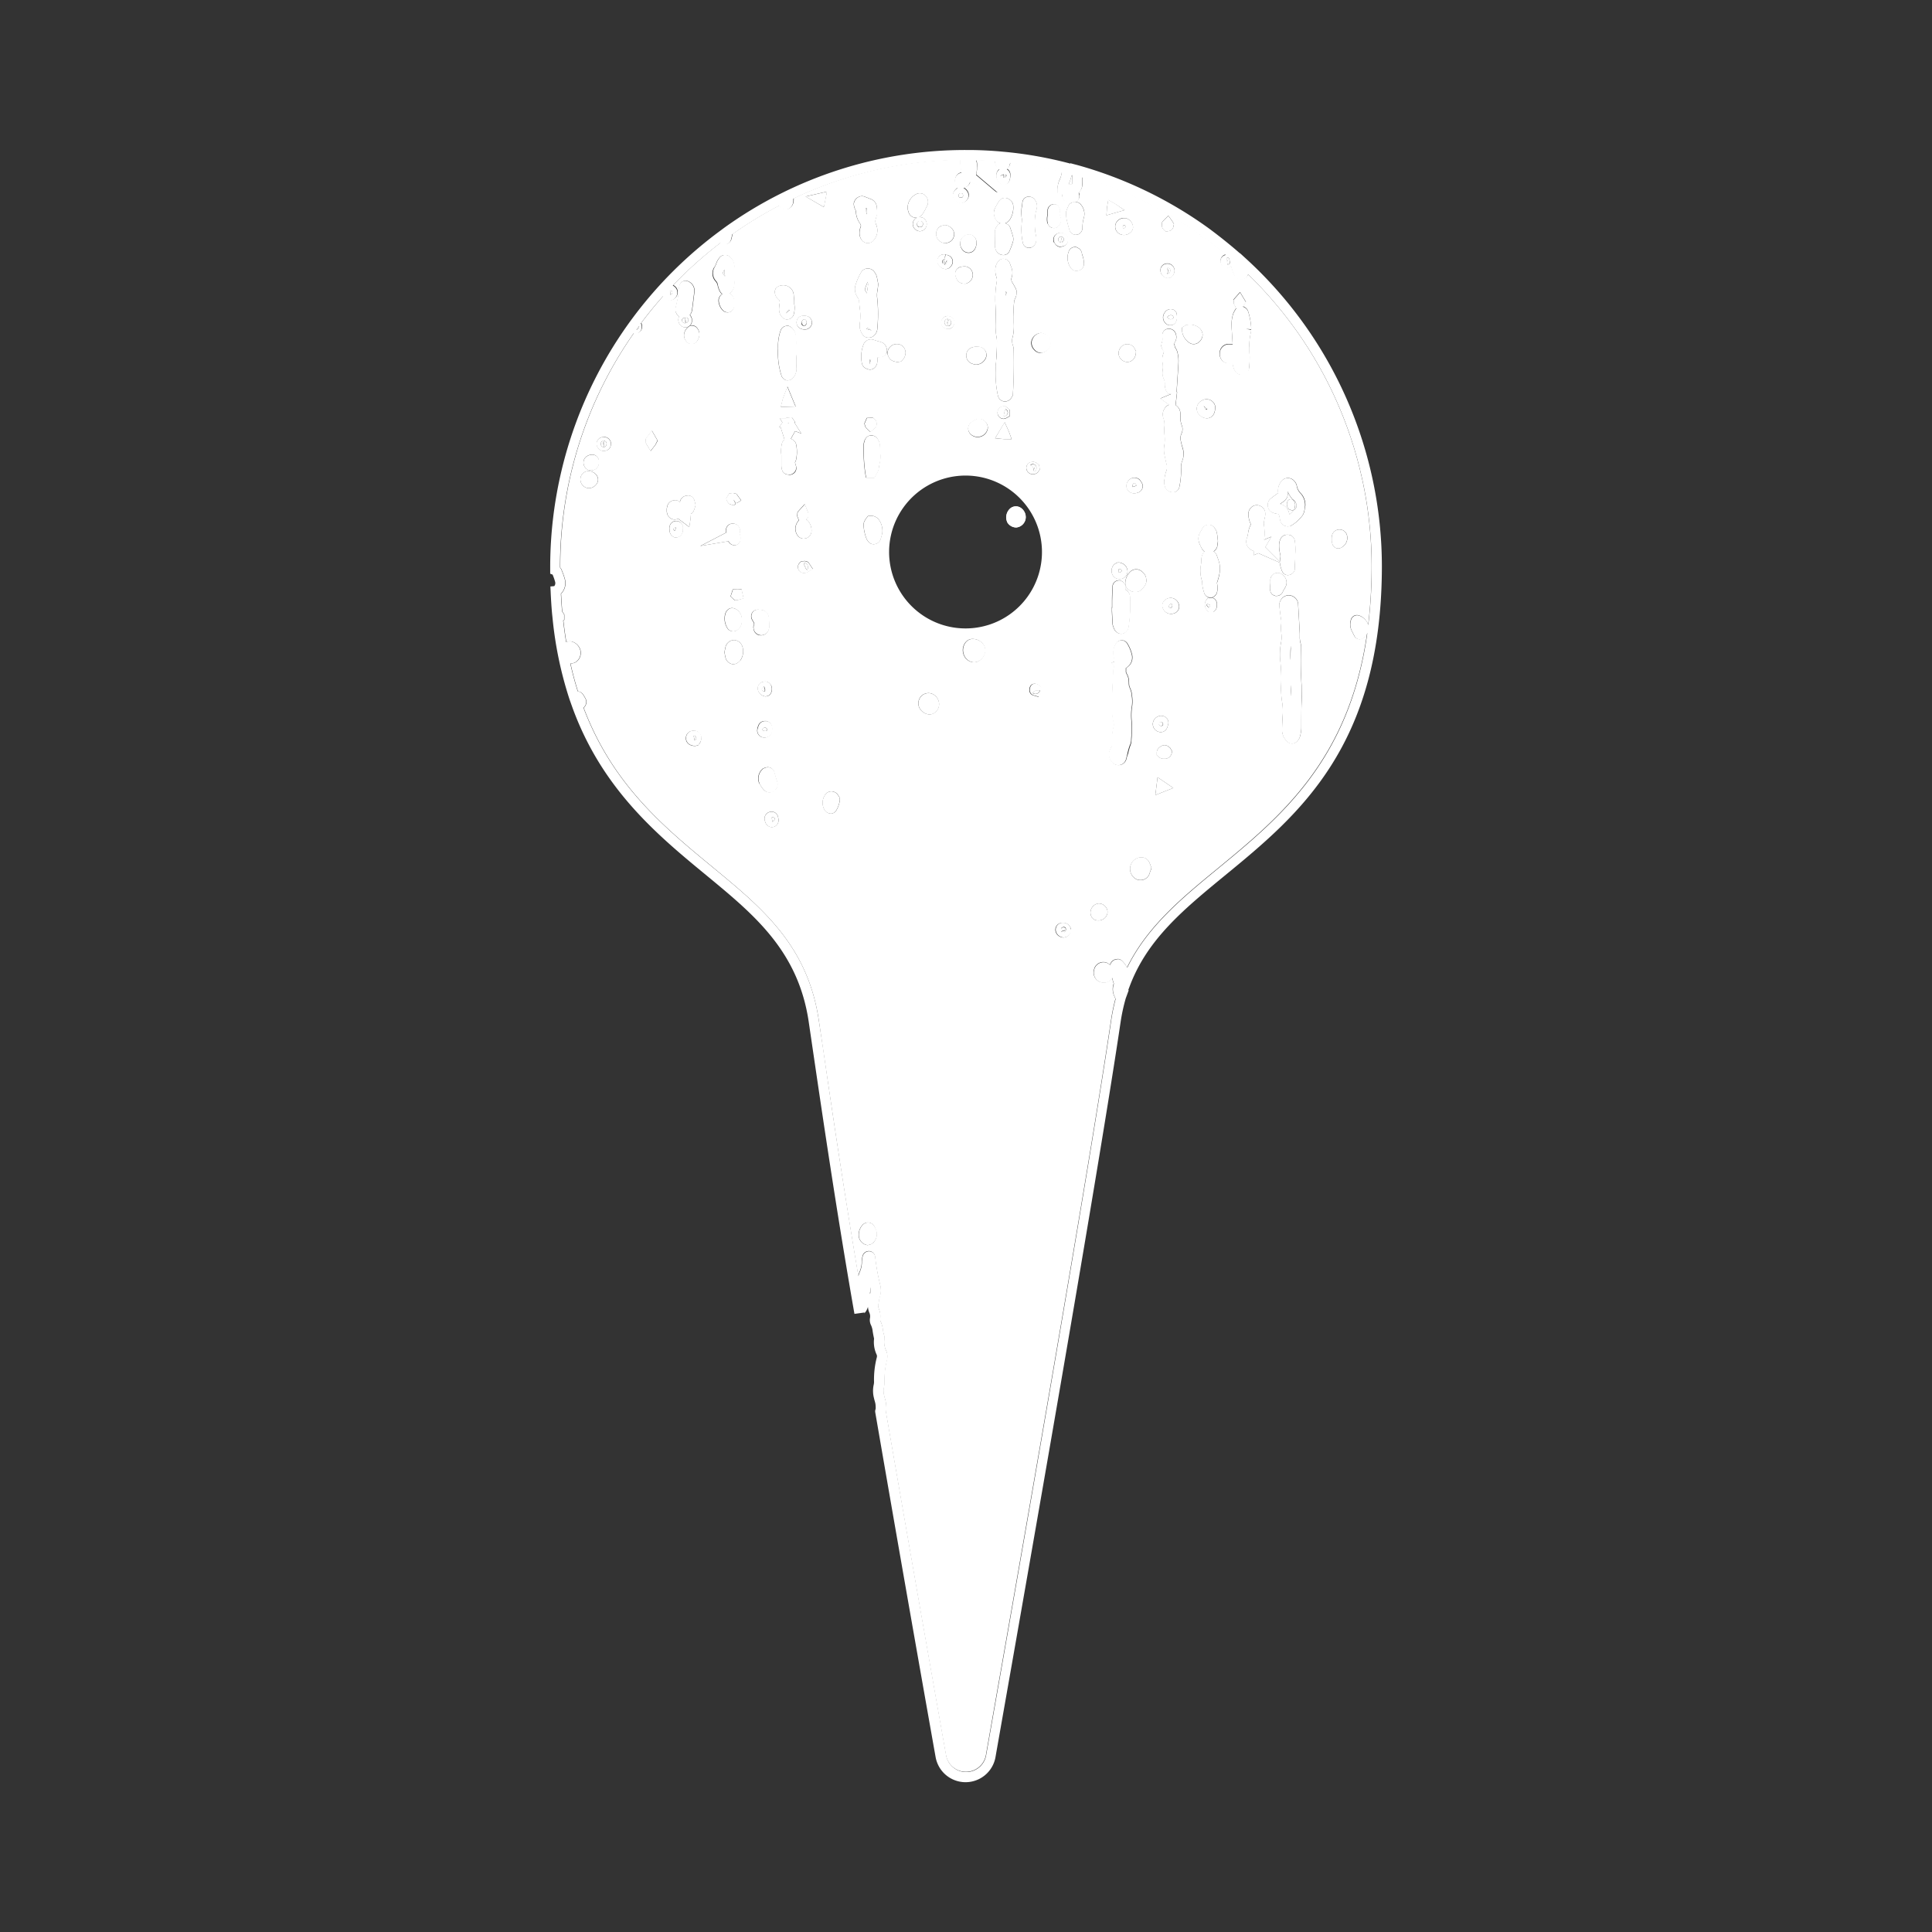 <svg id="Layer_1" data-name="Layer 1" xmlns="http://www.w3.org/2000/svg" viewBox="0 0 500 500"><rect x="0" y="0" width="500" height="500" fill="#333333" stroke="none"/><defs><style>.cls-1,.cls-2{fill:#fff;}.cls-2{fill-rule:evenodd;}</style></defs><title>mapInactive</title><path class="cls-1" d="M302.08,82.1a1.26,1.26,0,0,0,.8.54H303a.77.77,0,0,0,.65-.34.68.68,0,0,0-.07-.47.7.7,0,0,0-.44-.26A1.18,1.18,0,0,0,302.08,82.1Z"/><path class="cls-1" d="M225.17,93,225,94.27l.42-1.18-.07-.07Z"/><path class="cls-1" d="M290.34,147.74a.65.65,0,0,0-.64-.49.47.47,0,0,0-.19.05l.05.89A1,1,0,0,0,290.34,147.74Z"/><path class="cls-1" d="M302.76,69.53a.81.81,0,0,0-.56-.2v.54l.14-.3-.09.46.37.2-.38-.11,0,.53-.06-.11-.06.29a.81.81,0,0,0,.68-.38A.83.83,0,0,0,302.76,69.53Z"/><path class="cls-1" d="M224.29,55.47c0-.13.05-.27.08-.41l0-.2,0-.27a5.7,5.7,0,0,0-.06-.62v0l-.3-.12a2.58,2.58,0,0,1,.13.79A2.6,2.6,0,0,0,224.29,55.47Z"/><path class="cls-1" d="M293.15,126l.95-.33a1.26,1.26,0,0,0-.1-.33.65.65,0,0,0-.58-.33A1,1,0,0,0,293.15,126Z"/><path class="cls-1" d="M224.37,75.92a6.54,6.54,0,0,1,.1-.81c.06-.3.09-.6.13-.94l.06-.5,0-.17-.1-.55c-.2.45-.39.94-.59,1.52a.86.86,0,0,0,0,.8C224.12,75.49,224.25,75.7,224.37,75.92Z"/><path class="cls-1" d="M224.41,84.93a.65.65,0,0,0,0,.14v-.13a.94.94,0,0,0-.17.2l1.36.35-1.08-.64Z"/><path class="cls-1" d="M268.12,178.79l-.16-.06-.72.58a1.06,1.06,0,0,0,.73.26,1.17,1.17,0,0,0,1.16-.94l-1,0Z"/><path class="cls-1" d="M246.14,83.58a1,1,0,0,0-.5-1l-.27.6,0,1.2A.85.85,0,0,0,246.14,83.58Z"/><path class="cls-1" d="M237.86,58.76l.23,0a.76.76,0,0,0,.62-.32.89.89,0,0,0,.15-.7.79.79,0,0,0-.69-.58h0a.8.8,0,0,0-.31,1.56Z"/><path class="cls-1" d="M274.67,61.51l.24,1.23a.91.91,0,0,0,.38-1,.89.89,0,0,0-.8-.5.77.77,0,0,0-.62.77.89.89,0,0,0,.66.83Z"/><path class="cls-1" d="M208.17,145.66v.64l.29.5-.08.06.49.67a1.11,1.11,0,0,0,.18-1.16A1.08,1.08,0,0,0,208.17,145.66Z"/><path class="cls-1" d="M260.78,106.89a1,1,0,0,0-.56-1l-.34.76.06-.08-.06.29.07.08h-.09l-.16.83A1.07,1.07,0,0,0,260.78,106.89Z"/><path class="cls-1" d="M290.59,58.77a.52.52,0,0,0,.07.28l.15,0c.13,0,.33,0,.37-.13a.51.51,0,0,0-.26-.7A.53.53,0,0,0,290.59,58.77Z"/><path class="cls-1" d="M267.27,120.8l.19.27.3,0-.13.17.07.06h-.1l-.13.17.18.62a1,1,0,0,0,.6-1.06,1,1,0,0,0-.9-.89.91.91,0,0,0-.64.33l.57.49Z"/><path class="cls-1" d="M260.2,76.5l.14-.32a3.33,3.33,0,0,0,.18-.45l-.25-.4Q260.23,75.92,260.2,76.5Z"/><path class="cls-1" d="M245.37,84.4V83.21l-.27.59.2-1.28a.83.83,0,0,0-.31.06.91.91,0,0,0-.56.75,1,1,0,0,0,.93,1.07Z"/><path class="cls-1" d="M248.74,50a.81.81,0,0,0-.53.13.84.84,0,0,0-.12.6c0,.14,0,.38.56.38a.83.83,0,0,0,.49-.14.75.75,0,0,0,.09-.32.86.86,0,0,0-.13-.55.76.76,0,0,0-.36-.1Z"/><path class="cls-1" d="M165.35,84.78a.81.81,0,0,0,.06-.4l-.72,1A1,1,0,0,0,165.35,84.78Z"/><path class="cls-1" d="M156.24,114.08v1.31l-.26-1.27a.77.77,0,0,0-.44.43.84.84,0,0,0,0,.66.87.87,0,0,0,.75.51v-1.31l.09,1.3a.88.88,0,0,0,.53-.5.92.92,0,0,0,0-.75A.76.76,0,0,0,156.24,114.08Z"/><path class="cls-1" d="M225.21,334.29c0,.2,0,.4-.05.6h0a2.84,2.84,0,0,0,.06-1.7A6.43,6.43,0,0,1,225.21,334.29Z"/><path class="cls-1" d="M174,75.8a.49.49,0,0,0-.09-.44.8.8,0,0,0-.39-.18.36.36,0,0,1-.12,0l.1,1.11A.68.68,0,0,0,174,75.8Z"/><path class="cls-1" d="M317.52,67.44v-.26l0,.25.25-.05-.21.3.11.8a1,1,0,0,0,.66-.5,3.69,3.69,0,0,1-.17-1.1,1.22,1.22,0,0,0-.7-.23v.79Z"/><path class="cls-1" d="M277.46,45.3l-.08.09-.09.08a9,9,0,0,1-.59,1.87l-.1.26h.91A15.83,15.83,0,0,0,277.46,45.3Z"/><path class="cls-1" d="M259,45.8a1,1,0,0,0,.68.31l0-.37v.37h.06l0-.38.28,0-.15.37a.82.82,0,0,0,.52-.55.27.27,0,0,0-.18-.25l-.18.43-.29,0,0-.48h-.13v.45h0v-.45a1.16,1.16,0,0,0-.69.34l-.17,0a.49.49,0,0,0,.06.16.58.58,0,0,0-.09.18Z"/><path class="cls-1" d="M177.34,83.65V82.34l.22,1.28a.9.9,0,0,0,.52-.49.84.84,0,0,0,.06-.56.77.77,0,0,0-.41-.39,2.05,2.05,0,0,1-.73.13h-.15a.83.83,0,0,0-.36.52h0a.53.53,0,0,0,0,.25A.89.89,0,0,0,177.34,83.65Z"/><path class="cls-1" d="M179.73,190.39l-.2.06.24,1.19a.68.68,0,0,0,.41-.55A.77.77,0,0,0,179.73,190.39Z"/><path class="cls-1" d="M198,189.2a.84.84,0,0,0,.58-.24.85.85,0,0,0-.5-.66H198a.72.72,0,0,0-.75.54,1.66,1.66,0,0,0,.58.34Z"/><path class="cls-1" d="M208.09,84.3a.9.9,0,0,0,.64-.69.88.88,0,0,0-.47-1h0a.84.84,0,0,0-.76.72A.91.91,0,0,0,208.09,84.3Z"/><path class="cls-1" d="M199.77,211.46v.41l.13.81a.91.91,0,0,0,.57-1A1.51,1.51,0,0,0,199.77,211.46Z"/><path class="cls-1" d="M204.16,80.16l-.84,1,1-.81A.77.77,0,0,0,204.16,80.16Z"/><path class="cls-1" d="M187.61,71.52l0-.17-.06-.54c0-.35,0-.7-.07-1.06a5.6,5.6,0,0,1-.39.75c0,.07-.15.23.17.59A5.25,5.25,0,0,1,187.61,71.52Z"/><path class="cls-1" d="M197.15,178.2a.32.32,0,0,0,0,.31.9.9,0,0,0,.78.47v-.56l-.24-.75A1,1,0,0,0,197.15,178.2Z"/><path class="cls-1" d="M174.63,137.36l.38-.88a.92.92,0,0,0-.79.4A1,1,0,0,0,174.63,137.36Z"/><path class="cls-1" d="M303,156.25a.82.82,0,0,0-.5.9c0,.09.54.18.59.15a.78.78,0,0,0,.19-1A.47.47,0,0,0,303,156.25Z"/><path class="cls-1" d="M333.33,131.5a1.88,1.88,0,0,1-.08-1.84,1,1,0,0,1,1.32-.35,6.37,6.37,0,0,1-1.31-2.09.82.82,0,0,0,0,.2,2.43,2.43,0,0,1-.9,2.27l-.81.58-.27.19a3,3,0,0,1,2.26,2.09c.07.21.12.42.17.63a9.8,9.8,0,0,0,1.23-1.25v0a1.55,1.55,0,0,1-.26.12A1.4,1.4,0,0,1,333.33,131.5Z"/><path class="cls-1" d="M334,167.16a13.22,13.22,0,0,0-.1,3.63c0,.13,0,.26,0,.39,0-1.21,0-2.44.08-3.67a.87.87,0,0,0,0-.31Z"/><path class="cls-1" d="M312.88,156.52l-.32-.36a1.06,1.06,0,0,0-.21.31h0a.49.49,0,0,0,0,.08.56.56,0,0,0,0,.21h.1a1.16,1.16,0,0,0,.52.48l.2-.43-.12-.13.24-.12Z"/><path class="cls-1" d="M311.86,105.41a.73.73,0,0,0,0,.12l.13.19-.05,0,0,.06.11,0,.08.12.1-.09a.56.56,0,0,0,.18-.07l-.11-.1a.44.44,0,0,0,0-.09h-.07l-.8-.75.4.61S311.86,105.44,311.86,105.41Z"/><path class="cls-1" d="M334.22,177.7l0-.57v.25a20.38,20.38,0,0,0,.06,2.78c0-.24,0-.49,0-.76Z"/><path class="cls-1" d="M300.33,187.83l.17,0a.44.44,0,0,0,.45-.33.59.59,0,0,0-.29-.63,1.09,1.09,0,0,0-1,.28A1,1,0,0,0,300.33,187.83Z"/><path class="cls-1" d="M275.32,240c-.44,0-.68.2-.78.48l.52.2.74-.1-.44.22.41.16-.56-.08-.59.29a.61.61,0,0,0,.42.31h0a.83.83,0,0,0,.72-.56.79.79,0,0,0,0-.66A.6.6,0,0,0,275.32,240Z"/><path class="cls-1" d="M323,71a1.75,1.75,0,0,1-1.67,1.23h0a2,2,0,0,1-1.81-1,4.68,4.68,0,0,1-.44-1l-.31-1-.14-.46a1.8,1.8,0,0,1-.75.43l-.38.06a1.67,1.67,0,0,1-1.43-1,1.72,1.72,0,0,1,0-1.57,1.68,1.68,0,0,1,1.22-.86c-1.77-1.48-3.59-2.91-5.44-4.26a1.71,1.71,0,0,1-1.37-1,104.33,104.33,0,0,0-30.32-14.79,19.74,19.74,0,0,1-.06,2.18,2.3,2.3,0,0,1-.3,1,3.07,3.07,0,0,1-.6.82l.17.51a1.62,1.62,0,0,1-1.18,1.89l-.44,0c-1.62,0-2.26-.13-2.62-.84a1.64,1.64,0,0,1-.15-1.14l-.31-.08-1-.24v-1a6.94,6.94,0,0,1,.64-2.57,6.17,6.17,0,0,0,.45-1.44,1.61,1.61,0,0,1,.11-.44,101.47,101.47,0,0,0-13.39-2.41c0,.22-.08.39-.13.57a1.8,1.8,0,0,1-.74,1.06,1.79,1.79,0,0,1,.88,1.4,3.71,3.71,0,0,1,0,.43c-.1,2.11-1.26,2.25-1.62,2.25l-.58-.12a2.33,2.33,0,0,1-1.37-1.81,2.37,2.37,0,0,1,0-.93,1.83,1.83,0,0,1,.77-1.14,2,2,0,0,1-1-1.11,4.16,4.16,0,0,1-.2-1c-1.65-.12-3.24-.2-4.79-.24a5.3,5.3,0,0,1,.15,2.08l0,.38a10.64,10.64,0,0,1-.2,1.3l0,0h0l5.55,4.7-7.08-2.83a2,2,0,0,1-1.06,1.3,3,3,0,0,1-.61.24,2.4,2.4,0,0,1,1.29,1.73,1.88,1.88,0,0,1-.52,1.48,2.1,2.1,0,0,1-1.5.75,2.27,2.27,0,0,1-1.55-.8,1.85,1.85,0,0,1-.51-1.37,2.36,2.36,0,0,1,1.22-1.76l-.44-.67a2.55,2.55,0,0,1,0-2.29,1.89,1.89,0,0,1,.88-.85,4.15,4.15,0,0,1,.61-.23,4.69,4.69,0,0,1-.17-.76l-.06-.41a11.5,11.5,0,0,1-.17-2.06,104,104,0,0,0-43.11,10,2,2,0,0,1,0,.38,2.62,2.62,0,0,1-.7,1.88,1.84,1.84,0,0,1-1.32.58l-.73-.14-.21-.17a1.7,1.7,0,0,1-.6-.59l-.08-.14a105.85,105.85,0,0,0-12.2,7.45v.12c-.11.48-.18.81-.27,1.14a1.68,1.68,0,0,1-1.62,1.33h-.29l-.5-.18a2.83,2.83,0,0,1-.36-.2,105.05,105.05,0,0,0-12.3,11,2.22,2.22,0,0,1,.59.43,1.92,1.92,0,0,1,.58,1.37,2.15,2.15,0,0,1-1.93,2.13,2,2,0,0,1-1.15-.37,2.45,2.45,0,0,1-.65-.77q-3,3.39-5.71,7a2,2,0,0,1,.2,1,1.57,1.57,0,0,1-1.54,1.64l-.53-.06A105.21,105.21,0,0,0,145,146.43v.46a2,2,0,0,1,.39.65l.23.59a15.73,15.73,0,0,1,.6,1.78,3.87,3.87,0,0,1-1,3.75c.08,1.56.18,3.1.31,4.6a3.35,3.35,0,0,1,.31.44l.22.37,0,1.35-.25.17q.32,2.86.77,5.61a2.2,2.2,0,0,1,1.89,0,3.21,3.21,0,0,1,1.7,1.85,2.87,2.87,0,0,1-.89,3.13,2.14,2.14,0,0,1-1.09.48l-.26.05h-.28q.83,3.73,1.93,7.21a1.91,1.91,0,0,1,1.34.81,10.53,10.53,0,0,1,.66,1.11,1.85,1.85,0,0,1,0,1.65,2.08,2.08,0,0,1-.52.68c7.56,20,20.87,30.94,33.74,41.53C197.23,235,209,244.68,211.9,264l1.1,7.49c2.17,14.77,5.31,36.18,9.12,58.74a3.41,3.41,0,0,1,.2-.82,6.45,6.45,0,0,0,.69-3,7.73,7.73,0,0,1,.22-1.41,1.69,1.69,0,0,1,1.41-1.22,1.64,1.64,0,0,1,1.81,1.35,56.6,56.6,0,0,0,1.26,7.16,5.72,5.72,0,0,1-.11,3.53,2.86,2.86,0,0,0-.11.59,6.65,6.65,0,0,1-.14.82,2.14,2.14,0,0,0,.07,1.47,4.93,4.93,0,0,1,.35,2.64,2.08,2.08,0,0,0,0,.39,7,7,0,0,1,.7,2.39,6.65,6.65,0,0,0,.27,1.25,2.92,2.92,0,0,1,.1,1.41,5,5,0,0,0,.49,2.78,3.74,3.74,0,0,1,.18,2.42,20.25,20.25,0,0,0-.62,5.56,5.77,5.77,0,0,1-.18,1.54,4.93,4.93,0,0,0,.12,2.2c0,.21.1.41.16.61a9,9,0,0,1,.24,1,9.88,9.88,0,0,1,.11,1.29l0,.75-.12.27c8,46.33,15.52,88.7,15.59,89a5.25,5.25,0,0,0,10.34,0c1-5.86,25.38-143,32.38-190.22a49.25,49.25,0,0,1,1.14-5.52,1.76,1.76,0,0,1-.12-.26l-.1-.24a4.21,4.21,0,0,1-.23-3.41c-.17-.51-.31-1-.45-1.55a2.77,2.77,0,0,1-.24.39,2,2,0,0,1-1.67.87,2.6,2.6,0,0,1-2.75-3.32,2.46,2.46,0,0,1,3.43-1.75,4.13,4.13,0,0,1,.71.49,2.13,2.13,0,0,1,1.32-1.4l.67-.11a1.5,1.5,0,0,1,1.06.41,7.12,7.12,0,0,1,1.37,1.79c5.2-10.61,14.15-18,23.56-25.71,16-13.2,33.93-27.91,38.58-60.89-.1.17-.2.31-.29.45l-.15.22a1.87,1.87,0,0,1-1.51,1,1.72,1.72,0,0,1-1.48-1.09l-.21-.41c-.18-.35-.37-.71-.52-1.08a3.57,3.57,0,0,1-.08-2.37,1.62,1.62,0,0,1,1.58-1.32,2,2,0,0,1,.79.18,3.83,3.83,0,0,1,2,2,2.51,2.51,0,0,1,.14.37,127.19,127.19,0,0,0,.89-15.36A105.31,105.31,0,0,0,323,71ZM154.41,125.25a2.7,2.7,0,0,1-.63.63,2.35,2.35,0,0,1-1.36.46,2.12,2.12,0,0,1-1.1-.31,2.27,2.27,0,0,1-1.09-2.24,2.06,2.06,0,0,1,2.08-1.86h.12a2.55,2.55,0,0,1,1.94,1A1.88,1.88,0,0,1,154.41,125.25Zm.46-4.87a2,2,0,0,1-1.92,1.35h-.26l-.45-.14a2,2,0,0,1-.89-.72,2.13,2.13,0,0,1-.3-1.65,1.87,1.87,0,0,1,.88-1.19,2.52,2.52,0,0,1,1.27-.38l.34,0a1.83,1.83,0,0,1,1.46,1.85A2.29,2.29,0,0,1,154.87,120.38ZM158,115.6a1.86,1.86,0,0,1-1.07,1l-.64.11a1.87,1.87,0,0,1-1.67-1.06,1.69,1.69,0,0,1-.07-1.49,1.75,1.75,0,0,1,1.19-1l.59-.08a1.79,1.79,0,0,1,1.66,2.5Zm11.6-.42-1.2,1.54-1.22-2-.07-1.09,1.63-2.15,1.48,2.57Zm37.83-33.39a3.22,3.22,0,0,1,1.31,0,1.76,1.76,0,0,1,1.4,1.9,1.84,1.84,0,0,1-1.89,1.6,2.5,2.5,0,0,1-.84-.15,1.78,1.78,0,0,1-1.22-2A1.74,1.74,0,0,1,207.38,81.79Zm-1.23,8.7,0,.91a17.92,17.92,0,0,0-.08,3.83,3.5,3.5,0,0,1-.72,2.32,1.9,1.9,0,0,1-1.55.88h-.27l-.36-.13a1.84,1.84,0,0,1-1-1.09,19.49,19.49,0,0,1-.88-7.05,12.47,12.47,0,0,1,.71-4.76,1.88,1.88,0,0,1,1.09-1l.53-.09h.43l.56.32a3.14,3.14,0,0,1,1.25,2.29C206,88.17,206.1,89.4,206.15,90.49Zm-.27,14.71-3.85.12.55-2.15,1.17-3.12Zm-5.09-30.55a1.75,1.75,0,0,1,1.24-.73,2.68,2.68,0,0,1,3.35,2.62c.05.56.1,1.14.14,1.68l0,.44a6.22,6.22,0,0,1-.14,2.69,1.78,1.78,0,0,1-1.72,1.3l-.28,0a1.8,1.8,0,0,1-1.11-.69,3,3,0,0,1-.69-2,12.21,12.21,0,0,1,.16-1.48c.06-.44,0-.62-.21-.86a3.05,3.05,0,0,1-1-1.6A1.74,1.74,0,0,1,200.79,74.65Zm-1.3,102.63a2.32,2.32,0,0,1,.11,1.86,1.64,1.64,0,0,1-.94,1l-.55.1a2.23,2.23,0,0,1-1.93-1.49,1.73,1.73,0,0,1,1.13-2.26l.65-.11A1.73,1.73,0,0,1,199.49,177.28Zm-7.7-47.78-1.18.74-.78-.92.55,1.09-.57.41-1.25-.47-.45-.72-.2-.64.81-1.32,1-.07.82.2Zm-6.9-60.42a4.46,4.46,0,0,0,.36-.78,5,5,0,0,1,1.09-1.85,1.92,1.92,0,0,1,2.48,0A3.74,3.74,0,0,1,190,68.6c.11.69.15,1.38.2,2l0,.73-.07,1c-.06.59-.11,1.15-.18,1.7a3,3,0,0,1-1,1.8l-.19.16a1.85,1.85,0,0,1,1.1,1.29c0,.22.08.45.1.59l0,.63c0,.3,0,.52,0,.73a1.88,1.88,0,0,1-.64,1.25l-.37.3-.68.07a1.85,1.85,0,0,1-1.4-.68,4,4,0,0,1-.93-2.16,2,2,0,0,1,.88-1.89l.07,0a1.83,1.83,0,0,1-.64-.74,5.63,5.63,0,0,1-.52-1.42,2.22,2.22,0,0,0-.53-1.12A3,3,0,0,1,184.89,69.08ZM181,86.66a3.27,3.27,0,0,1-.54,1.49A1.71,1.71,0,0,1,179,89a1.78,1.78,0,0,1-1.3-.6,2.42,2.42,0,0,1-.28-3,3,3,0,0,1,.93-1l.32-.21.45,0a1.65,1.65,0,0,1,1.21.56A2.59,2.59,0,0,1,181,86.66Zm-6.15-6.85.24-1.06c.15-.66.31-1.32.44-2a6.71,6.71,0,0,0,.09-1,7.21,7.21,0,0,1,.27-1.89,1.59,1.59,0,0,1,1.54-1.21,1.89,1.89,0,0,1,1,.29,2.62,2.62,0,0,1,1.31,2.6L179.56,77c-.13,1.07-.27,2.17-.42,3.27a2.56,2.56,0,0,1-.57,1.24,1.85,1.85,0,0,1,.42.67l.09.25,0,.86a1.68,1.68,0,0,1-1.64,1.42l-.28,0a1.85,1.85,0,0,1-1.51-1.37,1.81,1.81,0,0,1,.06-1.3l.06-.11A2.14,2.14,0,0,1,175,81,1.93,1.93,0,0,1,174.88,79.8Zm-2.14,53.35a3.7,3.7,0,0,1-.16-.79l0-.21v-.45a4.47,4.47,0,0,1,.2-.94,2,2,0,0,1,1.45-1.25l.5-.07a1.81,1.81,0,0,1,1.25.49,3.13,3.13,0,0,1,.08-.33,1.93,1.93,0,0,1,1.46-1.3l.55-.08a1.71,1.71,0,0,1,1.65,1.25c.06.18.11.37.16.59l.16.65-.11.36a9.88,9.88,0,0,1-.37,1.12,1.58,1.58,0,0,1-.73.8l-.09,1.23-.33,2.17-2.88-2.16a2,2,0,0,1-.92.21A2,2,0,0,1,172.73,133.15Zm4,4.11A1.91,1.91,0,0,1,175,139.1h-.37l-.43-.23a2,2,0,0,1-.94-1.82,2.34,2.34,0,0,1,.13-1.18,1.74,1.74,0,0,1,1.59-1.06h.28l.42.15a1.61,1.61,0,0,1,1,1.23,4.49,4.49,0,0,1,0,.78Zm4.3,55.16-.34.46-.71.17h-.08a3,3,0,0,1-1.27-.26,1.89,1.89,0,0,1-1.1-2,1.92,1.92,0,0,1,1.26-1.58l.68-.12a2,2,0,0,1,2,1.47A2.75,2.75,0,0,1,181.07,192.42Zm.22-51.13,6.62-3.43a2.66,2.66,0,0,1,.08-1.16,1.78,1.78,0,0,1,1.14-1.14l.55-.08a1.87,1.87,0,0,1,1.58.88,1.79,1.79,0,0,1,.29,1.15,2,2,0,0,1-.15.61l.1.19a2.51,2.51,0,0,1,.15,1.3,1.58,1.58,0,0,1-1.52,1.5,1.78,1.78,0,0,1-1.31-.61,1.62,1.62,0,0,1-.29-.44Zm7.64,16.13.52-.09a2.45,2.45,0,0,1,1.42.55,3.06,3.06,0,0,1,.71.82,2.25,2.25,0,0,1,.38,1c0,.2.05.41.06.49l0,.56,0,0a2.82,2.82,0,0,1-1.16,2.27,1.8,1.8,0,0,1-1.08.35,1.74,1.74,0,0,1-1.51-.83,4.67,4.67,0,0,1-.57-3.57A2.19,2.19,0,0,1,188.93,157.42Zm2.67,13.5a2.61,2.61,0,0,1-1.25.89l-.53.09a2.25,2.25,0,0,1-2-1.67c-.07-.3-.13-.59-.18-.88l-.1-.57.13-.66c.05-.27.11-.54.17-.8a2.35,2.35,0,0,1,2.11-1.68h.17A2.38,2.38,0,0,1,192,167a3.38,3.38,0,0,1,.31,1.21A4.05,4.05,0,0,1,191.6,170.93Zm-.9-15.58h-.52l-1.07-1,.59-1.83,1.15-.08,1.08,0,.54,2.41Zm4.31,7.17a2.17,2.17,0,0,1,.07-.63l.14-.43a1.93,1.93,0,0,0-.24-.52c-.08-.15-.17-.29-.24-.44a1.78,1.78,0,0,1,.25-2.27,1.94,1.94,0,0,1,1.37-.45l.84.09a2.13,2.13,0,0,1,1.79,2c.07.74.13,1.38.15,2a2.74,2.74,0,0,1-.16,1,2,2,0,0,1-2,1.56,2.1,2.1,0,0,1-.74-.13A1.9,1.9,0,0,1,195,162.52Zm1,26.13a6.84,6.84,0,0,1,.28-.87,1.8,1.8,0,0,1,1.7-1.19l.41,0a1.89,1.89,0,0,1,1.42,1.52,2.51,2.51,0,0,1,.06.47v.16l-.09.66a1.93,1.93,0,0,1-1.9,1.47,2.11,2.11,0,0,1-.71-.12A1.78,1.78,0,0,1,196,188.65Zm.55,14.14a3.28,3.28,0,0,1,.67-3.65l.21-.22.73-.3.53-.07a1.76,1.76,0,0,1,1.72,1.29c.26.93.5,1.75.78,2.57a2,2,0,0,1-.54,2,2,2,0,0,1-2.92,0A5.5,5.5,0,0,1,196.6,202.79ZM200.2,214l-.43.06a1.85,1.85,0,0,1-1.69-1.25,3.11,3.11,0,0,1-.14-.45,1.76,1.76,0,0,1,1.23-2.23l.53-.08a1.71,1.71,0,0,1,1.67,1.4l.1.51A1.8,1.8,0,0,1,200.2,214Zm4-91.12-.63-.1a1.68,1.68,0,0,1-1.14-1.05,4.18,4.18,0,0,1-.2-1.13c0-.57,0-1.13,0-1.74v-.77l0-.21a8.3,8.3,0,0,1,.15-3.12,1.84,1.84,0,0,1,.66-1l-1-3.17-.41,0,.88-1.23-.7-1.12h1.63l.19-.15,1.3-.08.81,1.17-.09.26,1.73,2.76-1.59-.6-1.12,2a1.91,1.91,0,0,1,1.41,1.53,9.7,9.7,0,0,1-.07,4l-.18.4c-.08.12-.06.27.12.86l.08.26a1.75,1.75,0,0,1-.27,1.55A1.85,1.85,0,0,1,204.2,122.9Zm2.16,12.22a1.71,1.71,0,0,1,.37-.46l-.43-1.06.08-1.06,1.87-2.06.92,2.32,0,.66-.07.52-.5.45a1.92,1.92,0,0,1,.53.46A3.62,3.62,0,0,1,210,137a2.26,2.26,0,0,1,0,.62l-.05.27a2,2,0,0,1-1.37,1.42l-.6.09a2,2,0,0,1-1.44-.63A3,3,0,0,1,206.36,135.12Zm2.39,13.08-.61.09a1.59,1.59,0,0,1-1.55-1,1.52,1.52,0,0,1,.41-1.67l.38-.37.94-.06.83.24,1.2,1.79Zm-.26-97.33L214,49.59l-.79,4Zm8.83,156.52a7.32,7.32,0,0,1-.85,2.31,1.73,1.73,0,0,1-1.27.88h0a2,2,0,0,1-1.87-1.1,3.59,3.59,0,0,1,.05-3.48,2,2,0,0,1,1.78-1.18,2.21,2.21,0,0,1,1.55.69l.49.71.1.34A2,2,0,0,1,217.32,207.39Zm5.76-156.65.56.1,1.84.73a2.41,2.41,0,0,1,1.43,1.92,8.42,8.42,0,0,1,.09.94l0,.56-.09.5a5.77,5.77,0,0,1-.26,1.06,2.34,2.34,0,0,0,.16,1.76,3.8,3.8,0,0,1-.74,3.9,1.9,1.9,0,0,1-1.49.71,2,2,0,0,1-1.6-.84,3.27,3.27,0,0,1-.54-1.22,4.21,4.21,0,0,1,.25-2.07.82.82,0,0,0-.09-.86,5.71,5.71,0,0,1-1.12-3.34s-.09-.2-.14-.31a3.13,3.13,0,0,1-.39-1.68A2.26,2.26,0,0,1,223.07,50.74Zm-1.22,26.08a3.62,3.62,0,0,1-.39-3.19,16.07,16.07,0,0,1,1.39-3.13,2,2,0,0,1,1.76-1h0a2.08,2.08,0,0,1,1.71.93,3.59,3.59,0,0,1,.57,1.09c.14.56.23,1.09.31,1.54l.1.56-.11.87c0,.4-.09.76-.16,1.12a5.33,5.33,0,0,0,0,1.58,39.25,39.25,0,0,1,0,8.15,2.34,2.34,0,0,1-.54,1.21,2,2,0,0,1-1.69.85,1.79,1.79,0,0,1-1.61-.86,5.22,5.22,0,0,1-.63-1.42,4.6,4.6,0,0,1,0-1.68,13,13,0,0,0-.05-3.65c-.07-.66-.14-1.32-.17-2A2.66,2.66,0,0,0,221.86,76.82Zm4,244.88a2.13,2.13,0,0,1-.51.35l-.79.22a2.63,2.63,0,0,1-2.27-2,3.69,3.69,0,0,1,.93-3.25,1.87,1.87,0,0,1,3,.31,9.15,9.15,0,0,1,.4.83A3.1,3.1,0,0,1,225.88,321.7Zm2.43-183.54c-.12.5-.28,1-.46,1.55a1.69,1.69,0,0,1-.88.92,1.75,1.75,0,0,1-2.37-.62,3.05,3.05,0,0,1-.33-.55,10.77,10.77,0,0,1-.76-3.46,2.06,2.06,0,0,1,.2-1.07,4.88,4.88,0,0,1,.56-.9l.39-.48.81-.06a2.6,2.6,0,0,1,1.92.91A5,5,0,0,1,228.31,138.15Zm-3-25.47h.15a1.92,1.92,0,0,1,1.75,1.07,2.92,2.92,0,0,1,.45,1.18c.05.47.07,1,.09,1.53l0,.49a7.11,7.11,0,0,1-.12,3c-.07.37-.14.74-.18,1.12a3.76,3.76,0,0,1-.61,1.57l-.55,1-1,0h-1.15l-.22-1.14a44,44,0,0,1-.42-7.3,4.29,4.29,0,0,1,.12-.79C223.93,113.15,224.71,112.72,225.36,112.68Zm-1.59-3.1.61-1.41,1.57-.09.64.58a1.8,1.8,0,0,1,.29,1.46l-.11.4-1.47,1.28-.93-.89a1.76,1.76,0,0,1-.52-.91Zm5.58-18a1.74,1.74,0,0,1-1.28.8,7.38,7.38,0,0,1-.91.06s0,.07,0,.1v.3A6.31,6.31,0,0,1,227,94a2.21,2.21,0,0,1-1.21,1.56l-.57.11a2.41,2.41,0,0,1-1.05-.29,1.8,1.8,0,0,1-1.09-1.27,8.53,8.53,0,0,1,.42-5,2.06,2.06,0,0,1,2.61-1.15l1,.32a8.45,8.45,0,0,1,1.34.44,2.07,2.07,0,0,1,1,1.39A1.77,1.77,0,0,1,229.34,91.62Zm75.24-10c0,.25,0,.53.05.8-.13,1.3-.92,1.8-1.65,1.8l-.38,0a1.84,1.84,0,0,1-1.06-.66,2.05,2.05,0,0,1-.15-2.5A1.86,1.86,0,0,1,303,80l.46.06A1.53,1.53,0,0,1,304.58,81.59ZM300.7,58l.05-.52,1.62-1.67.92,1.29c.1.13.18.27.26.41l.27.45-.12.51a1.47,1.47,0,0,1-.86,1.23l-.66.15h-.58l-.5-.49A1.7,1.7,0,0,1,300.7,58Zm-.19,11.08a1.82,1.82,0,0,1,1.58-.91h.28l.51.17a1.81,1.81,0,0,1,1,2.22l-.11.26a1.61,1.61,0,0,1-.51.73l-.36.29-.7.08a2,2,0,0,1-1.69-2.85Zm-4.25,79.59a2.77,2.77,0,0,1,.35.91l.08.67a2.16,2.16,0,0,1-.16.77,4.29,4.29,0,0,1-1.41,1.79,2.25,2.25,0,0,1-1.29.37,2.72,2.72,0,0,1-2.37-1.27,2,2,0,0,1-.24-1.06,4.19,4.19,0,0,1,1.38-3,2.22,2.22,0,0,1,2.89,0A3.51,3.51,0,0,1,296.26,148.69Zm-8.49,8.44,0-1.6c0-1.49.07-2.59.13-3.69a1.62,1.62,0,0,1,1.61-1.63h.37l.5.25a1.69,1.69,0,0,1,.84,1.23,4.57,4.57,0,0,1,0,.54l.05.4a2.26,2.26,0,0,1,1.16,1.84,39.42,39.42,0,0,1-.38,7.79,2.1,2.1,0,0,1-1.94,1.79l-.62-.13a2.16,2.16,0,0,1-1.26-1.36c-.06-.14-.11-.23-.14-.33a2.53,2.53,0,0,1-.18-.78c-.06-1-.12-2.1-.17-3.16,0-.48,0-.83,0-1.08h0v-.09Zm-.06-9.13a2.16,2.16,0,0,1,1.57-2.42h.21a2.1,2.1,0,0,1,.92.22,2.23,2.23,0,0,1,1.38,1.83,1.88,1.88,0,0,1-.36,1.42,2.13,2.13,0,0,1-1.45.81l-.27,0A2,2,0,0,1,287.71,148Zm7.65-23.29.27.47a1.74,1.74,0,0,1-1,2.28,3.22,3.22,0,0,1-1.17.22,2,2,0,0,1-1.76-1.11,2.13,2.13,0,0,1,.91-2.65,2,2,0,0,1,2.22.12A2.67,2.67,0,0,1,295.36,124.7Zm-1.6-34.27.25.5-.06.74a3.81,3.81,0,0,1-.35.93,2.1,2.1,0,0,1-1.83,1.09,2,2,0,0,1-.76-.14,2.27,2.27,0,0,1-1.41-2.83,3.18,3.18,0,0,1,.31-.64,2.17,2.17,0,0,1,3.32-.41A2.77,2.77,0,0,1,293.75,90.44Zm-.53-31.66a1.82,1.82,0,0,1-.62,1.34,2.51,2.51,0,0,1-1.73.72,2.47,2.47,0,0,1-1.13-.28,2.14,2.14,0,0,1-1-2.7,2.37,2.37,0,0,1,2-1.44l.37,0A2.56,2.56,0,0,1,293.22,58.77Zm-6.75-5,.35-2,1.94,1.12L291,54.39l-4.65,1.33Zm-22-.54.1-.82a1.64,1.64,0,0,1,1.66-1.52l.55.08a1.87,1.87,0,0,1,.93.62,2.69,2.69,0,0,1,.61,2.13,7.19,7.19,0,0,1-.22.93,4.37,4.37,0,0,0-.14.59,17.57,17.57,0,0,0,0,5.15l.07.33a3.92,3.92,0,0,1,.09,1.74A2.06,2.06,0,0,1,267,64l-.25.11-.47.05a1.65,1.65,0,0,1-1.6-1.5,16.26,16.26,0,0,1-.21-5.26l0-.1a3,3,0,0,0,0-.56A10.35,10.35,0,0,1,264.47,53.2Zm3,66.29.67.22.77.65.16,1.14-.42.64a1.75,1.75,0,0,1-1.22.58h0a1.7,1.7,0,0,1-1.84-1.56,1.61,1.61,0,0,1,1.09-1.56Zm-4.46-43a6,6,0,0,1-.31.79,2.78,2.78,0,0,0-.2.52,18.32,18.32,0,0,0-.19,2.6c0,.62,0,1.24.05,1.85,0,.43,0,.86,0,1.29a13.08,13.08,0,0,1-.24,3.52,3.54,3.54,0,0,0,0,2.3,3.34,3.34,0,0,1,.22,1.27c.08,4.07,0,7.76-.2,11.26l0,.35-.3.52a2,2,0,0,1-1.72,1.14h0a1.88,1.88,0,0,1-1.86-1.52,25.92,25.92,0,0,1-.53-7.64c0-.32,0-.73.05-1.07a4.3,4.3,0,0,1,.08-.77h0c0-.36.09-2.07.13-3.3l0-.74a6.51,6.51,0,0,0-.05-1.37,15.75,15.75,0,0,1-.27-4c0-1.31,0-3-.06-4.7a25.53,25.53,0,0,1,.34-5.87,2.39,2.39,0,0,0-.1-1.29,5.05,5.05,0,0,1-.25-2.12,3.18,3.18,0,0,1,.71-1.82,1.91,1.91,0,0,1,1.16-.72h.21a1.84,1.84,0,0,1,1.7,1.26,4,4,0,0,1,.15.48,4,4,0,0,1,.28,3.11,4.74,4.74,0,0,0-.15.58l.35.72c.32.54.64,1.08.92,1.64A2.44,2.44,0,0,1,263,76.46Zm-3,32.79,1.08,2.39.71,1.95-2,0-2.28-.21Zm-1.84-2.62a1.56,1.56,0,0,1,1.54-1.51h.5l1.12.89,0,1.66-1,.56-.61.15-.56-.12A1.65,1.65,0,0,1,258.17,106.63Zm-.67-52.76a12.37,12.37,0,0,1,.79-1.43l.25-.41a1.78,1.78,0,0,1,2.58-.52,2.1,2.1,0,0,1,1.07,1.38,5.76,5.76,0,0,1-.87,3.95,2.28,2.28,0,0,1-.82.73l-.36.19a1.75,1.75,0,0,1,1.3,1.11c.3.89.53,1.58.72,2.27a2.66,2.66,0,0,1-.05,1.55,22.7,22.7,0,0,1-.86,2.28,1.7,1.7,0,0,1-1.59,1,2,2,0,0,1-.79-.17,2.2,2.2,0,0,1-1.26-1.45,4.16,4.16,0,0,1-.12-1.18l.05-1.28,0-.28s0-1.3,0-2a2.12,2.12,0,0,1,.49-1.16,1.79,1.79,0,0,1,.89-.7,1.93,1.93,0,0,1-1-.73A3.09,3.09,0,0,1,257.5,53.87Zm-2.36,37.18a2.06,2.06,0,0,1-.24,2,2.77,2.77,0,0,1-2.35,1.28l-.42-.07a5.16,5.16,0,0,1-.89-.31,2.19,2.19,0,0,1-1.15-2.25A2,2,0,0,1,251.34,90a3.92,3.92,0,0,1,2.27-.19A2.08,2.08,0,0,1,255.13,91.05Zm.51,19.44a2.6,2.6,0,0,1-1.91,2.5,3.21,3.21,0,0,1-.74.09,2.51,2.51,0,0,1-1.44-.43,2.2,2.2,0,0,1-1-1.75,2,2,0,0,1,.88-1.67,7.91,7.91,0,0,1,1.27-.73l.26-.12.48,0A2.35,2.35,0,0,1,255.64,110.49Zm-7.14-47.89a2.35,2.35,0,0,1,2.27-1.94h.3l.48.17a2.07,2.07,0,0,1,1.14,1.78,3.23,3.23,0,0,1-.38,1.8,1.87,1.87,0,0,1-1.66,1,2,2,0,0,1-1.53-.7A2.72,2.72,0,0,1,248.51,62.61Zm0,6.49a3.33,3.33,0,0,1,1-.2h.22a2.18,2.18,0,0,1,2,2.59,2.25,2.25,0,0,1-1.42,1.74l-.28.14-.53,0a2.18,2.18,0,0,1-1.89-1.15,3.93,3.93,0,0,1-.33-1A1.77,1.77,0,0,1,248.48,69.1Zm-4.43-.93.29-1,.09,1.31a.83.83,0,0,0,.66-.66,1,1,0,0,0,0-.54l-.56,1.07.13-1.29a.94.94,0,0,0-.27,0l.48-1.17a2.83,2.83,0,0,1,.87.31,1.72,1.72,0,0,1,.54,2.4,1.84,1.84,0,0,1-1.61,1l-.56-.1a2.58,2.58,0,0,1-1-.73,1.73,1.73,0,0,1,1.19-3h.23l.21.06-.34,1.2a.73.73,0,0,0-.42.31A.88.88,0,0,0,244.05,68.17Zm1.21,13.61h.1A1.68,1.68,0,0,1,246,85l-.23.09-.44,0a1.83,1.83,0,0,1-.73-.15,1.65,1.65,0,0,1-1-1.59A1.77,1.77,0,0,1,245.27,81.78Zm-1.6-23.35a2,2,0,0,1,2.09.21,2.65,2.65,0,0,1,.42.32,2.19,2.19,0,0,1,.65,2.28,2.22,2.22,0,0,1-2.05,1.62h0a2.35,2.35,0,0,1-2.51-2.47A2.2,2.2,0,0,1,243.66,58.43ZM237,50.29a2.12,2.12,0,0,1,2.07,0,2.37,2.37,0,0,1,.95,2.78c-.16.29-.28.54-.41.79a9.26,9.26,0,0,1-1.1,1.84,1.69,1.69,0,0,1-.68.49h.22l.61.1a1.84,1.84,0,0,1-.56,3.55,1.88,1.88,0,0,1-1.82-1.4,1.73,1.73,0,0,1,.29-1.52,1.66,1.66,0,0,1,.75-.59,2,2,0,0,1-2-.94,3.61,3.61,0,0,1-.29-.74l-.13-.54A4,4,0,0,1,237,50.29Zm-7.23,41.61a2.16,2.16,0,0,1,.28-1.76A2.46,2.46,0,0,1,233,89.2a2.3,2.3,0,0,1,1.35,2.16,2.76,2.76,0,0,1-.85,1.87l-.34.33-1,.16-.24-.08a3.64,3.64,0,0,1-1-.29A2.22,2.22,0,0,1,229.82,91.89Zm11,93h0a3.18,3.18,0,0,1-2.88-1.79,4.22,4.22,0,0,1-.15-.43,2.77,2.77,0,0,1,.4-2.21,2.64,2.64,0,0,1,2.89-1,3,3,0,0,1,2,2.67A2.72,2.72,0,0,1,240.84,184.88Zm12-13.62a2.56,2.56,0,0,1-.74.11,2.6,2.6,0,0,1-.84-.14,3,3,0,0,1-1.9-2.09,3.24,3.24,0,0,1,.63-3,2.27,2.27,0,0,1,1.64-.8h.17a3.35,3.35,0,0,1,2.94,1.75l.14.24.12.8A3.22,3.22,0,0,1,252.85,171.26Zm3-9.54a19.78,19.78,0,1,1,13.89-18.88A19.77,19.77,0,0,1,255.88,161.71Zm13,18.63-1.39-.41a1.41,1.41,0,0,1-1-1.32c0-2,1.86-2.08,2.77-1l.51.63Zm.53-89a2.36,2.36,0,0,1-1.69-.82,2.63,2.63,0,0,1-.76-1.91,2.75,2.75,0,0,1,2.47-2.46h.19a2.87,2.87,0,0,1,2.33,2.67A2.72,2.72,0,0,1,269.4,91.31Zm1.78-33.46a4.69,4.69,0,0,1-.05-2.17l.06-.45a8.53,8.53,0,0,1,0-.93,1.68,1.68,0,0,1,1.53-1.52l.36,0a1.73,1.73,0,0,1,1.17,2.34,1.47,1.47,0,0,0,.13.58,4.71,4.71,0,0,1,.26,1.07,2.22,2.22,0,0,1-.47,1.45,1.58,1.58,0,0,1-1.35.74l-.48-.07A1.71,1.71,0,0,1,271.18,57.86Zm1.67,4.86a1.75,1.75,0,0,1,.9-2.33,2.33,2.33,0,0,1,.6-.16l.44,0a1.78,1.78,0,0,1,1.69,1.65,1.87,1.87,0,0,1-1.32,1.86l-.69.13A1.73,1.73,0,0,1,272.86,62.72Zm4.25,177.87a1.83,1.83,0,0,1-.15.87,1.79,1.79,0,0,1-1.7,1.12,2.17,2.17,0,0,1-1.73-1,1.86,1.86,0,0,1-.21-1.59,1.79,1.79,0,0,1,1.76-1.21l.27,0A2,2,0,0,1,277,240l.15.3ZM279.17,70l-.55.08a1.82,1.82,0,0,1-1.62-.94,4.48,4.48,0,0,1-.41-4.07,1.68,1.68,0,0,1,1.56-1.16h.38l.54.28a1.66,1.66,0,0,1,.83,1c.06.31.15.57.23.84a7,7,0,0,1,.4,2.1A1.82,1.82,0,0,1,279.17,70Zm1.31-13.56a9.14,9.14,0,0,0-.34,2.56,1.82,1.82,0,0,1-1.07,1.65l-.61.12a1.75,1.75,0,0,1-1.67-1.28c-.27-.91-.54-1.84-.74-2.77a6.76,6.76,0,0,1-.11-1.33l0-.67.1-.26c.22-.57.35-.91.51-1.25a1.8,1.8,0,0,1,1.16-.88l.56-.09a1.9,1.9,0,0,1,1.52.76A3.64,3.64,0,0,1,280.48,56.45Zm6.08,180.08a2.36,2.36,0,0,1-2.32,1.7,2.45,2.45,0,0,1-.95-.19,1.84,1.84,0,0,1-.92-1,2.38,2.38,0,0,1,1.86-3.2l.25,0a2.18,2.18,0,0,1,1.7.92A2,2,0,0,1,286.56,236.52Zm4.94-40a2.12,2.12,0,0,1-2,1.5,2,2,0,0,1-1.41-.55,3,3,0,0,1-.69-3.65c0-.09.12-.23.2-.36a1.75,1.75,0,0,0,.3-.9c0-.54,0-1.06,0-1.58a8.83,8.83,0,0,1,.32-2.76,2.22,2.22,0,0,0,.05-1.23,11.29,11.29,0,0,1-.38-3.55c0-.56,0-1.12,0-1.68s0-1.27,0-1.9c0-1.57.12-3.13.2-4.7l.08-1.68a3,3,0,0,1,.3-1.16l-.8-.8.84-.32,0-.2a4.38,4.38,0,0,0-.16-.74,4.53,4.53,0,0,1,.52-3.74,1.73,1.73,0,0,1,1.5-.82h0a1.71,1.71,0,0,1,1.36.72,9.84,9.84,0,0,1,1.27,3,3.07,3.07,0,0,1-1.13,3.18h0a3.27,3.27,0,0,1-.41.27c0,.25,0,.51,0,.76a1.15,1.15,0,0,0,.1.58,4.65,4.65,0,0,1,.56,1.4,7.77,7.77,0,0,1,.09,1.07,4.74,4.74,0,0,0,.07.81,4.56,4.56,0,0,0,.23.62,5.9,5.9,0,0,1,.42,1.38l0,.3a8.56,8.56,0,0,1,.1,2.87,14.89,14.89,0,0,0-.12,4,21.17,21.17,0,0,1,0,3.57c0,.46-.07.91-.08,1.37a3.51,3.51,0,0,1-.24,1.24,14.67,14.67,0,0,0-.63,2.22C291.74,195.56,291.63,196,291.5,196.52Zm6.24,28.89a7.27,7.27,0,0,0-.25.73,2.42,2.42,0,0,1-2.36,1.65,2.28,2.28,0,0,1-1.21-.33,3,3,0,0,1,1.16-5.55l.36,0a2.12,2.12,0,0,1,1.95,1.18,6,6,0,0,1,.36.88l.27.71Zm.64-38.36a2.19,2.19,0,0,1,2.13-1.81l.63.1a1.77,1.77,0,0,1,1.18,2.16l-.08.27a4.66,4.66,0,0,1-.21.62,1.76,1.76,0,0,1-1.61,1.09h-.25l-.45-.14A2.06,2.06,0,0,1,298.38,187Zm4.19,6.28.26.2.54.93-.13.48a1.82,1.82,0,0,1-1.67,1.42l-.37,0a2,2,0,0,1-1.4-.54l-.42-.39v-.66a1.69,1.69,0,0,1,.52-1.21C301.09,192.45,301.93,192.83,302.57,193.32ZM299,205.76l.58-4.61,4.07,2.78Zm5-47.07a2.43,2.43,0,0,1-.92.19,2.28,2.28,0,0,1-2.06-1.34,1.83,1.83,0,0,1,.62-2.35,2.34,2.34,0,0,1,1.35-.46,2.25,2.25,0,0,1,2.14,1.82A1.81,1.81,0,0,1,304,158.69Zm2-39.48a4.5,4.5,0,0,0-.33,1.81,19.89,19.89,0,0,1-.44,5,1.7,1.7,0,0,1-1.7,1.37l-.61-.1a2.43,2.43,0,0,1-1.28-1.05,2.69,2.69,0,0,1-.29-1.07l-.07-.49.11-.74a8.55,8.55,0,0,1,.41-1.91,2.82,2.82,0,0,0,.14-1.88c-.15-.52-.26-1.05-.37-1.59l-.17-.81a6.65,6.65,0,0,1-.07-2.46,9.25,9.25,0,0,0,.06-2.75,10.7,10.7,0,0,1,0-2.35l0-.31a4.93,4.93,0,0,0-.34-1.84,2.68,2.68,0,0,1,.28-2.19,2.46,2.46,0,0,1,1.23-1.13l-2.25-1.62,2.84-1.18h-.74l-.57-.73a4.24,4.24,0,0,1-.38-1.93,3.24,3.24,0,0,0-.05-.66,2.75,2.75,0,0,0-.17-.46,4.48,4.48,0,0,1-.36-1.17,4.6,4.6,0,0,1,.05-1.28,3.9,3.9,0,0,0,.05-.49,6.49,6.49,0,0,0-.09-1.31,4.25,4.25,0,0,1,.14-2.2c.09-.25.16-.51.23-.77a1.69,1.69,0,0,1-.59-1.07l-.22-.12.18-.7,0-.24.19-.44a5.52,5.52,0,0,0,0-1.31,1.82,1.82,0,0,1,.44-1.45,1.7,1.7,0,0,1,1.24-.53,1.87,1.87,0,0,1,1.86,1.49,2.45,2.45,0,0,1-.4,2.18l-.15.18a2.5,2.5,0,0,1,.29.93,3.42,3.42,0,0,1,.65,1.36A9.17,9.17,0,0,1,305,94c-.13,2.2-.28,4.38-.42,6.58l-.06.9.13,0-.39,3.37a2.45,2.45,0,0,1,1.2,1.78,3,3,0,0,1,.06.51v.54a5.37,5.37,0,0,0,.34,2.39,2.66,2.66,0,0,1-.13,2.26,3.13,3.13,0,0,0-.08,1.94,17.71,17.71,0,0,0,.48,1.77A4.84,4.84,0,0,1,306,119.21Zm2.15-30.29a4.21,4.21,0,0,1-2.24-3.37v-.76l1.11-.71.32,0a3.73,3.73,0,0,1,2.8.62,2.48,2.48,0,0,1,1.1,1.9,2.58,2.58,0,0,1-1,2,2,2,0,0,1-1.29.47A2.15,2.15,0,0,1,308.13,88.92Zm1.63,16.45a2.29,2.29,0,0,1,1-1.55l.37-.22a2.3,2.3,0,0,1,2.89.55,2,2,0,0,1,.46,1.67c-.15,1.56-.87,2.09-1.45,2.3a2.09,2.09,0,0,1-.73.13,2.63,2.63,0,0,1-1.6-.63,3.09,3.09,0,0,1-.52-.52A2.23,2.23,0,0,1,309.76,105.37Zm4.7,52.6-.39.41-.66,0h-.56l-.48-.45a2.18,2.18,0,0,1-.52-1.43,1.79,1.79,0,0,1,.44-1.37l.39-.41,1-.06.35.13a1.62,1.62,0,0,1,.89,1.26l0,.56A1.81,1.81,0,0,1,314.46,158Zm1.1-9.3a15.53,15.53,0,0,1-.58,2.09,1.23,1.23,0,0,0,0,.35,4.83,4.83,0,0,1-.05,2.32,1.87,1.87,0,0,1-.72.95l-.34.24-.64.07a1.69,1.69,0,0,1-1.6-1.25,11.94,11.94,0,0,1-.43-1.7,7.17,7.17,0,0,1-.08-.83,3.41,3.41,0,0,0-.07-.62,8.34,8.34,0,0,1-.22-4.29,6.62,6.62,0,0,0,.06-.83,3.94,3.94,0,0,1,.33-1.72,2.05,2.05,0,0,1,.52-.65,2.46,2.46,0,0,1-.75-.87c-.2-.4-.37-.77-.55-1.15a2.88,2.88,0,0,1-.16-.5,3,3,0,0,1,.16-2.18c.15-.29.3-.55.45-.82l.33-.59a1.84,1.84,0,0,1,3.12,0,3.08,3.08,0,0,1,.58,1.2c.1.53.15,1.06.21,1.55l.06.56,0,.14c0,.51-.07.73-.11,1a2.29,2.29,0,0,1-1,1.62l.09.07a2.13,2.13,0,0,1,.7.83l.54,1.58A6.43,6.43,0,0,1,315.56,148.67Zm5.73-51.72a1.85,1.85,0,0,1-1.58-.84,3.6,3.6,0,0,1-.52-1.11c-.08-.33-.15-.67-.22-1l0-.07a3.65,3.65,0,0,1-1.5,0A2.19,2.19,0,0,1,316,92.89a2.4,2.4,0,0,1-.36-1.56A2.36,2.36,0,0,1,317.75,89l1,0H319a1.12,1.12,0,0,0,0-.11c-.08-1.31-.16-2.62-.26-3.93a10.16,10.16,0,0,1,.34-3.62,5.41,5.41,0,0,1,.61-1.25,1.64,1.64,0,0,1,.23-.32l-.39-.81a1.58,1.58,0,0,1-.29-1l0-.47,1.68-1.91,1.53,2.54-.8,1.15a1.8,1.8,0,0,1,.7.36,1.81,1.81,0,0,1,.66.9,17.67,17.67,0,0,1,.81,4.47l-1.31,0,1.3.25a5.42,5.42,0,0,1-.15,1,12.55,12.55,0,0,0-.3,3.56l0,1.25a23.09,23.09,0,0,1-.1,4.11,1.8,1.8,0,0,1-1.59,1.63Zm3.18,46.73,0-1.06-.6-.28a2.44,2.44,0,0,1-1.19-3.05A5.43,5.43,0,0,0,323,138a6.68,6.68,0,0,1,.72-2.3,6.28,6.28,0,0,1-.66-2.56,2.37,2.37,0,0,1,1.13-2.12,2.06,2.06,0,0,1,2-.06,2.13,2.13,0,0,1,1.2,1.46,3.61,3.61,0,0,1-.11,1.66c0,.12-.06.24-.08.36l-.07.44a2.86,2.86,0,0,0-.08.68,14.56,14.56,0,0,1,.09,4.12h0l1.88-.8-1.56,2.7,3.76,3.77a4.22,4.22,0,0,1,.12-1.06,1.88,1.88,0,0,0-.06-.91,10,10,0,0,1-.27-2.24,3.92,3.92,0,0,1,.38-1.69,1.85,1.85,0,0,1,1.82-1.06h0a1.8,1.8,0,0,1,1.86,1.51,15.19,15.19,0,0,1,.12,3.57l0,.6c0,1.06-.05,2.09-.09,3.11a1.66,1.66,0,0,1-.75,1.3,1.86,1.86,0,0,1-1.06.36,1.63,1.63,0,0,1-1.52-1.09,7.12,7.12,0,0,1-.55-2.14l-5.57-2.45Zm5.89,10.56h-.29l-.49-.18a1.58,1.58,0,0,1-.86-1.17,2.59,2.59,0,0,1-.06-.75l.1-1.22c0-.3,0-.45,0-.61a1.87,1.87,0,0,1,1.22-1.94l.61-.1a2,2,0,0,1,1.41.59,2.44,2.44,0,0,1,.7,3l-.29.5a9,9,0,0,0-.43.79A1.74,1.74,0,0,1,330.36,154.24ZM336.85,182c-.08,1.85-.09,3.86-.05,6.31a8.22,8.22,0,0,1-.29,2l-.06.27a2.63,2.63,0,0,1-.63,1.1,1.9,1.9,0,0,1-1.43.75,1.76,1.76,0,0,1-1.2-.49,4.06,4.06,0,0,1-1.38-3.11c0-1.22.08-2.44.15-3.65a14.66,14.66,0,0,0-.1-3.28,21.22,21.22,0,0,1-.29-4.67,40.56,40.56,0,0,0-.22-6.19,16.15,16.15,0,0,1,.19-4.76,7.28,7.28,0,0,0,.08-2.36,10.55,10.55,0,0,1,0-2.73,3.68,3.68,0,0,0-.08-1c-.17-1.08-.27-1.94-.37-2.8l-.07-.65a2.06,2.06,0,0,1,.23-1.18,2.5,2.5,0,0,1,.85-1.09,2.32,2.32,0,0,1,2.48-.14,2.37,2.37,0,0,1,1.3,2c.15,2.51.29,5,.43,7.56,0,.26,0,.52,0,.79a5.83,5.83,0,0,0,.18,1.65,3.34,3.34,0,0,1,.14,1.3,93.28,93.28,0,0,0,.16,9.87l0,1.81C336.88,180.35,336.88,181.18,336.85,182Zm.86-50.53a8.69,8.69,0,0,1-.16.9,3.07,3.07,0,0,1-.61,1.24,10.11,10.11,0,0,1-2.69,2.37l-.3.18-.6.06a2,2,0,0,1-2-1.49l-.09-.46a7.92,7.92,0,0,0-.21-.92.45.45,0,0,0-.4-.36,4.35,4.35,0,0,1-1.53-.46,2.11,2.11,0,0,1-1-1.69,2.08,2.08,0,0,1,.76-1.82l.21-.17.45-.36.56-.4.71-.51a3.9,3.9,0,0,1,.64-2.8,2.18,2.18,0,0,1,3.63-.19,2.46,2.46,0,0,1,.56,1.17,3.61,3.61,0,0,0,1.12,2,4.43,4.43,0,0,1,1.07,3.11Zm9.66,10.09a1.76,1.76,0,0,1-1.06.38l-.54-.1a1.67,1.67,0,0,1-1-1.28c-.05-.26-.09-.55-.13-.8l0-.62.07-.52a2,2,0,0,1,2-1.59l.56.09a1.94,1.94,0,0,1,1.36,1.5A2.78,2.78,0,0,1,347.38,141.57Z"/><path class="cls-1" d="M335.18,130.71a1.73,1.73,0,0,0-.37-1.11c-.08-.08-.16-.2-.24-.29a1,1,0,0,0-1.32.35,1.88,1.88,0,0,0,.08,1.84,1.4,1.4,0,0,0,1.36.5,1.55,1.55,0,0,0,.26-.12,5.66,5.66,0,0,0,.17-.78Z"/><path class="cls-1" d="M197.23,190.78a2.11,2.11,0,0,0,.71.12,1.93,1.93,0,0,0,1.9-1.47l.09-.66v-.16a2.51,2.51,0,0,0-.06-.47,1.89,1.89,0,0,0-1.42-1.52l-.41,0a1.8,1.8,0,0,0-1.7,1.19,6.84,6.84,0,0,0-.28.87A1.78,1.78,0,0,0,197.23,190.78Zm.8-2.48h.08a.85.85,0,0,1,.5.66.84.84,0,0,1-.58.24l-.16,0a1.66,1.66,0,0,1-.58-.34A.72.72,0,0,1,198,188.3Z"/><path class="cls-1" d="M200.69,204.43a2,2,0,0,0,.54-2c-.28-.81-.52-1.64-.78-2.57a1.76,1.76,0,0,0-1.72-1.29l-.53.07-.73.3-.21.22a3.28,3.28,0,0,0-.67,3.65,5.5,5.5,0,0,0,1.18,1.69,2,2,0,0,0,2.92,0Z"/><path class="cls-1" d="M314,154.83l-.35-.13-1,.06-.39.41a1.79,1.79,0,0,0-.44,1.37,2.18,2.18,0,0,0,.52,1.43l.48.45h.56l.66,0,.39-.41a1.81,1.81,0,0,0,.47-1.32l0-.56A1.62,1.62,0,0,0,314,154.83Zm-.88,2-.2.43a1.16,1.16,0,0,1-.52-.48h-.1a.56.56,0,0,1,0-.21.49.49,0,0,1,0-.08h0a1.06,1.06,0,0,1,.21-.31l.32.36.36,0-.24.12Z"/><path class="cls-1" d="M187.71,159a4.67,4.67,0,0,0,.57,3.57,1.74,1.74,0,0,0,1.51.83,1.8,1.8,0,0,0,1.08-.35,2.82,2.82,0,0,0,1.16-2.27l0,0,0-.56c0-.08,0-.29-.06-.49a2.25,2.25,0,0,0-.38-1,3.06,3.06,0,0,0-.71-.82,2.45,2.45,0,0,0-1.42-.55l-.52.09A2.19,2.19,0,0,0,187.71,159Z"/><path class="cls-1" d="M190.09,165.65h-.17a2.35,2.35,0,0,0-2.11,1.68c-.06.26-.12.53-.17.8l-.13.66.1.57c.05.29.11.58.18.88a2.25,2.25,0,0,0,2,1.67l.53-.09a2.61,2.61,0,0,0,1.25-.89,4.05,4.05,0,0,0,.74-2.69A3.38,3.38,0,0,0,192,167,2.38,2.38,0,0,0,190.09,165.65Z"/><path class="cls-1" d="M188.84,140.51a1.78,1.78,0,0,0,1.31.61,1.58,1.58,0,0,0,1.52-1.5,2.51,2.51,0,0,0-.15-1.3l-.1-.19a2,2,0,0,0,.15-.61,1.79,1.79,0,0,0-.29-1.15,1.87,1.87,0,0,0-1.58-.88l-.55.08A1.78,1.78,0,0,0,188,136.7a2.66,2.66,0,0,0-.08,1.16l-6.62,3.43,7.25-1.22A1.62,1.62,0,0,0,188.84,140.51Z"/><polygon class="cls-1" points="190.84 152.45 189.7 152.53 189.1 154.36 190.18 155.35 190.7 155.35 192.47 154.9 191.93 152.49 190.84 152.45"/><path class="cls-1" d="M179.51,189.06l-.68.12a1.92,1.92,0,0,0-1.26,1.58,1.89,1.89,0,0,0,1.1,2,3,3,0,0,0,1.27.26H180l.71-.17.34-.46a2.75,2.75,0,0,0,.49-1.88A2,2,0,0,0,179.51,189.06Zm.25,2.57-.24-1.19.2-.06a.77.77,0,0,1,.45.7A.68.68,0,0,1,179.77,191.64Z"/><path class="cls-1" d="M197,164.39a2,2,0,0,0,2-1.56,2.74,2.74,0,0,0,.16-1c0-.64-.08-1.27-.15-2a2.13,2.13,0,0,0-1.79-2l-.84-.09a1.94,1.94,0,0,0-1.37.45,1.78,1.78,0,0,0-.25,2.27c.07.15.16.3.24.44a1.93,1.93,0,0,1,.24.52l-.14.43a2.17,2.17,0,0,0-.07.63,1.9,1.9,0,0,0,1.24,1.74A2.1,2.1,0,0,0,197,164.39Z"/><path class="cls-1" d="M305.61,114.26a3.13,3.13,0,0,1,.08-1.94,2.66,2.66,0,0,0,.13-2.26,5.37,5.37,0,0,1-.34-2.39v-.54a3,3,0,0,0-.06-.51,2.45,2.45,0,0,0-1.2-1.78l.39-3.37-.13,0,.06-.9c.14-2.19.29-4.38.42-6.58a9.17,9.17,0,0,0-.25-2.74,3.42,3.42,0,0,0-.65-1.36,2.5,2.5,0,0,0-.29-.93l.15-.18a2.45,2.45,0,0,0,.4-2.18,1.87,1.87,0,0,0-1.86-1.49,1.7,1.7,0,0,0-1.24.53,1.82,1.82,0,0,0-.44,1.45,5.52,5.52,0,0,1,0,1.31l-.19.44,0,.24-.18.7.22.12a1.69,1.69,0,0,0,.59,1.07c-.07.26-.14.51-.23.77a4.25,4.25,0,0,0-.14,2.2,6.49,6.49,0,0,1,.09,1.31,3.9,3.9,0,0,1-.05.49,4.6,4.6,0,0,0-.05,1.28,4.48,4.48,0,0,0,.36,1.17,2.75,2.75,0,0,1,.17.46,3.24,3.24,0,0,1,.05.66,4.24,4.24,0,0,0,.38,1.93l.57.73h.74l-2.84,1.18,2.25,1.62a2.46,2.46,0,0,0-1.23,1.13,2.68,2.68,0,0,0-.28,2.19,4.93,4.93,0,0,1,.34,1.84l0,.31a10.7,10.7,0,0,0,0,2.35,9.25,9.25,0,0,1-.06,2.75,6.65,6.65,0,0,0,.07,2.46l.17.81c.11.53.22,1.06.37,1.59a2.82,2.82,0,0,1-.14,1.88,8.55,8.55,0,0,0-.41,1.91l-.11.74.07.49a2.69,2.69,0,0,0,.29,1.07,2.43,2.43,0,0,0,1.28,1.05l.61.1a1.7,1.7,0,0,0,1.7-1.37,19.89,19.89,0,0,0,.44-5,4.5,4.5,0,0,1,.33-1.81,4.84,4.84,0,0,0,.11-3.18A17.71,17.71,0,0,1,305.61,114.26Z"/><path class="cls-1" d="M217.17,206.21l-.49-.71a2.21,2.21,0,0,0-1.55-.69,2,2,0,0,0-1.78,1.18,3.59,3.59,0,0,0-.05,3.48,2,2,0,0,0,1.87,1.1h0a1.73,1.73,0,0,0,1.27-.88,7.32,7.32,0,0,0,.85-2.31,2,2,0,0,0,0-.84Z"/><path class="cls-1" d="M221.53,54.6a5.71,5.71,0,0,0,1.12,3.34.82.82,0,0,1,.09.86,4.21,4.21,0,0,0-.25,2.07A3.27,3.27,0,0,0,223,62.1a2,2,0,0,0,1.6.84,1.9,1.9,0,0,0,1.49-.71,3.8,3.8,0,0,0,.74-3.9,2.34,2.34,0,0,1-.16-1.76A5.77,5.77,0,0,0,227,55.5L227,55l0-.56a8.42,8.42,0,0,0-.09-.94,2.41,2.41,0,0,0-1.43-1.92l-1.84-.73-.56-.1A2.26,2.26,0,0,0,221,52.61a3.13,3.13,0,0,0,.39,1.68C221.44,54.41,221.52,54.57,221.53,54.6Zm2.8-.66v0a5.7,5.7,0,0,1,.06.62l0,.27,0,.2c0,.14,0,.27-.08.41a2.6,2.6,0,0,1-.14-.85,2.58,2.58,0,0,0-.13-.79Z"/><path class="cls-1" d="M311.23,86.56a2.48,2.48,0,0,0-1.1-1.9,3.73,3.73,0,0,0-2.8-.62l-.32,0-1.11.71v.76a4.21,4.21,0,0,0,2.24,3.37,2.15,2.15,0,0,0,.79.15,2,2,0,0,0,1.29-.47A2.58,2.58,0,0,0,311.23,86.56Z"/><polygon class="cls-1" points="214.04 49.59 208.48 50.87 213.25 53.61 214.04 49.59"/><path class="cls-1" d="M314.86,143.6a2.13,2.13,0,0,0-.7-.83l-.09-.07a2.29,2.29,0,0,0,1-1.62c0-.22.06-.45.11-1l0-.14-.06-.56c-.05-.48-.11-1-.21-1.55a3.08,3.08,0,0,0-.58-1.2,1.84,1.84,0,0,0-3.12,0l-.33.59c-.15.27-.3.53-.45.82a3,3,0,0,0-.16,2.18,2.88,2.88,0,0,0,.16.5c.17.38.34.76.55,1.15a2.46,2.46,0,0,0,.75.87,2.05,2.05,0,0,0-.52.65,3.94,3.94,0,0,0-.33,1.72,6.62,6.62,0,0,1-.06.83,8.34,8.34,0,0,0,.22,4.29,3.41,3.41,0,0,1,.07.62,7.17,7.17,0,0,0,.08.83,11.94,11.94,0,0,0,.43,1.7,1.69,1.69,0,0,0,1.6,1.25l.64-.07.34-.24a1.87,1.87,0,0,0,.72-.95,4.83,4.83,0,0,0,.05-2.32,1.23,1.23,0,0,1,0-.35,15.53,15.53,0,0,0,.58-2.09,6.43,6.43,0,0,0-.16-3.49Z"/><path class="cls-1" d="M199.7,210.08l-.53.08a1.76,1.76,0,0,0-1.23,2.23,3.11,3.11,0,0,0,.14.45,1.85,1.85,0,0,0,1.69,1.25l.43-.06a1.8,1.8,0,0,0,1.27-2l-.1-.51A1.71,1.71,0,0,0,199.7,210.08Zm.2,2.6-.13-.81v-.41a1.51,1.51,0,0,1,.7.22A.91.91,0,0,1,199.89,212.68Z"/><path class="cls-1" d="M206,120.62l-.08-.26c-.18-.59-.2-.74-.12-.86l.18-.4a9.7,9.7,0,0,0,.07-4,1.91,1.91,0,0,0-1.41-1.53l1.13-2,1.59.6-1.73-2.76.09-.26-.81-1.17-1.3.08-.19.15h-1.63l.7,1.12-.88,1.23.41,0,1,3.17a1.84,1.84,0,0,0-.66,1,8.3,8.3,0,0,0-.15,3.12l0,.21v.77c0,.61,0,1.17,0,1.74a4.18,4.18,0,0,0,.2,1.13,1.68,1.68,0,0,0,1.14,1.05l.63.1a1.85,1.85,0,0,0,1.48-.73A1.75,1.75,0,0,0,206,120.62Zm-2-11.09-.06,0,.07-.12.1.15Z"/><path class="cls-1" d="M208,139.41l.6-.09a2,2,0,0,0,1.37-1.42l.05-.27a2.26,2.26,0,0,0,0-.62,3.62,3.62,0,0,0-.83-2.12,1.92,1.92,0,0,0-.53-.46l.5-.45.07-.52,0-.66-.92-2.32-1.87,2.06-.08,1.06.43,1.06a1.71,1.71,0,0,0-.37.46,3,3,0,0,0,.16,3.65A2,2,0,0,0,208,139.41Z"/><path class="cls-1" d="M312.28,108.26a2.09,2.09,0,0,0,.73-.13c.58-.21,1.3-.74,1.45-2.3a2,2,0,0,0-.46-1.67,2.3,2.3,0,0,0-2.89-.55l-.37.22a2.29,2.29,0,0,0-1,1.55,2.23,2.23,0,0,0,.41,1.74,3.09,3.09,0,0,0,.52.52A2.63,2.63,0,0,0,312.28,108.26Zm0-2.6h.07a.44.44,0,0,1,0,.09l.11.1a.56.56,0,0,1-.18.07l-.1.09-.08-.12-.11,0,0-.06.05,0-.13-.19a.73.73,0,0,1,0-.12s0,.07,0,.11l-.4-.61Z"/><path class="cls-1" d="M208.33,145.23l-.94.06-.38.37a1.52,1.52,0,0,0-.41,1.67,1.59,1.59,0,0,0,1.55,1l.61-.09,1.61-.94-1.2-1.79Zm.52,2.3-.49-.67.08-.06-.29-.5v-.64a1.08,1.08,0,0,1,.87.71A1.11,1.11,0,0,1,208.85,147.53Z"/><path class="cls-1" d="M332,153.11a9,9,0,0,1,.43-.79l.29-.5a2.44,2.44,0,0,0-.7-3,2,2,0,0,0-1.41-.59l-.61.1a1.87,1.87,0,0,0-1.22,1.94c0,.15,0,.31,0,.61l-.1,1.22a2.59,2.59,0,0,0,.06.75,1.58,1.58,0,0,0,.86,1.17l.49.18h.29A1.74,1.74,0,0,0,332,153.11Z"/><path class="cls-1" d="M175.71,135l-.42-.15H175a1.74,1.74,0,0,0-1.59,1.06,2.34,2.34,0,0,0-.13,1.18,2,2,0,0,0,.94,1.82l.43.23H175a1.91,1.91,0,0,0,1.76-1.84V137a4.49,4.49,0,0,0,0-.78A1.61,1.61,0,0,0,175.71,135Zm-1.08,2.39a1,1,0,0,1-.4-.48.92.92,0,0,1,.79-.4Z"/><path class="cls-1" d="M156.29,113.1l-.59.08a1.75,1.75,0,0,0-1.19,1,1.69,1.69,0,0,0,.07,1.49,1.87,1.87,0,0,0,1.67,1.06l.64-.11a1.86,1.86,0,0,0,1.07-1,1.79,1.79,0,0,0-1.66-2.5Zm.62,2.11a.88.88,0,0,1-.53.5l-.09-1.3v1.31a.87.87,0,0,1-.75-.51.84.84,0,0,1,0-.66.77.77,0,0,1,.44-.43l.26,1.27v-1.31a.76.76,0,0,1,.68.38A.92.92,0,0,1,156.91,115.21Z"/><path class="cls-1" d="M336.85,177.56a93.28,93.28,0,0,1-.16-9.87,3.34,3.34,0,0,0-.14-1.3,5.83,5.83,0,0,1-.18-1.65c0-.27,0-.53,0-.79-.14-2.53-.28-5.06-.43-7.56a2.37,2.37,0,0,0-1.3-2,2.32,2.32,0,0,0-2.48.14,2.5,2.5,0,0,0-.85,1.09,2.06,2.06,0,0,0-.23,1.18l.07.65c.1.86.19,1.71.37,2.8a3.68,3.68,0,0,1,.08,1,10.55,10.55,0,0,0,0,2.73,7.28,7.28,0,0,1-.08,2.36,16.15,16.15,0,0,0-.19,4.76,40.56,40.56,0,0,1,.22,6.19,21.22,21.22,0,0,0,.29,4.67,14.66,14.66,0,0,1,.1,3.28c-.07,1.21-.13,2.43-.15,3.65a4.06,4.06,0,0,0,1.38,3.11,1.76,1.76,0,0,0,1.2.49,1.9,1.9,0,0,0,1.43-.75,2.63,2.63,0,0,0,.63-1.1l.06-.27a8.22,8.22,0,0,0,.29-2c0-2.46,0-4.46.05-6.31,0-.83,0-1.66,0-2.63Zm-2.78-10c-.07,1.23-.09,2.46-.08,3.67,0-.13,0-.26,0-.39a13.22,13.22,0,0,1,.1-3.63v0A.87.87,0,0,1,334.07,167.52Zm.12,9.86v-.25l0,.57,0,1.7c0,.26,0,.51,0,.76A20.38,20.38,0,0,1,334.18,177.37Z"/><path class="cls-1" d="M153.55,117.68l-.34,0a2.52,2.52,0,0,0-1.27.38,1.87,1.87,0,0,0-.88,1.19,2.13,2.13,0,0,0,.3,1.65,2,2,0,0,0,.89.72l.45.14H153a2,2,0,0,0,1.92-1.35,2.29,2.29,0,0,0,.14-.86A1.83,1.83,0,0,0,153.55,117.68Z"/><path class="cls-1" d="M207.37,85.1a2.5,2.5,0,0,0,.84.15,1.84,1.84,0,0,0,1.89-1.6,1.76,1.76,0,0,0-1.4-1.9,3.22,3.22,0,0,0-1.31,0,1.74,1.74,0,0,0-1.23,1.34A1.78,1.78,0,0,0,207.37,85.1Zm.88-2.47h0a.88.88,0,0,1,.47,1,.66.66,0,1,1-1.24-.26A.84.84,0,0,1,208.25,82.63Z"/><path class="cls-1" d="M152.42,121.92h-.12a2.06,2.06,0,0,0-2.08,1.86,2.27,2.27,0,0,0,1.09,2.24,2.12,2.12,0,0,0,1.1.31,2.35,2.35,0,0,0,1.36-.46,2.7,2.7,0,0,0,.63-.63,1.88,1.88,0,0,0-.05-2.28A2.55,2.55,0,0,0,152.42,121.92Z"/><polygon class="cls-1" points="248.66 51.13 248.65 51.13 248.65 51.13 248.66 51.13"/><path class="cls-1" d="M204.7,84.65l-.56-.32h-.43l-.53.09a1.88,1.88,0,0,0-1.09,1,12.47,12.47,0,0,0-.71,4.76,19.49,19.49,0,0,0,.88,7.05,1.84,1.84,0,0,0,1,1.09l.36.13h.27a1.9,1.9,0,0,0,1.55-.88,3.5,3.5,0,0,0,.72-2.32,17.92,17.92,0,0,1,.08-3.83l0-.91c0-1.08-.1-2.32-.21-3.55A3.14,3.14,0,0,0,204.7,84.65Z"/><path class="cls-1" d="M322.9,67.34l-2-1.83v.06l-.46-.4c-2.41-2.09-4.93-4.09-7.5-6l-.58-.42h0l0,0a107,107,0,0,0-33.41-16L277,42.24v.1a104.35,104.35,0,0,0-16.56-3h0l-1.94-.18v0c-2.62-.21-5.07-.32-7.47-.34v0h-1.16A106.75,106.75,0,0,0,187.5,58.9v0l-1.43,1.06a108.18,108.18,0,0,0-43.68,86.51l0,2,.63.24.14.37a13.2,13.2,0,0,1,.5,1.48,1.22,1.22,0,0,1-.22,1.13l-1,.09.06,1.25c.09,2,.21,4,.39,5.92l.12,1.13a98.14,98.14,0,0,0,4.37,20.88l.09.26h0l.57,1.6c7.72,21.46,22.21,33.38,35,43.9,12.1,10,23.53,19.36,26.25,37.69l1.1,7.49c2.47,16.8,6.2,42.2,10.74,68.13l2.6-.36a.67.67,0,0,1-.05.27,1.58,1.58,0,0,1,.19-.26,3.8,3.8,0,0,0,.4-.59,6.17,6.17,0,0,0,.36-.87,4.41,4.41,0,0,0,.39,1.58,2.35,2.35,0,0,1,.14,1.26,3,3,0,0,0,.28,1.94,4.91,4.91,0,0,1,.41,1.55c.09.58.2,1.17.36,1.89a7.64,7.64,0,0,0,.69,4.19,1.15,1.15,0,0,1,0,.73,22.82,22.82,0,0,0-.7,6.27,3.36,3.36,0,0,1-.11.84,7.42,7.42,0,0,0,.09,3.34c.06.27.13.54.21.81a6.27,6.27,0,0,1,.17.69,7.49,7.49,0,0,1,.07.95v.24c0,.11-.05.22-.08.35l-.06.26,0,.26c8,46.44,15.58,89,15.64,89.33a7.87,7.87,0,0,0,15.51,0c1-5.82,25.38-143,32.38-190.25a46.9,46.9,0,0,1,1.32-6.07l.78-2.13-.14,0,.43-1.14c4.55-12,13.75-19.62,24.41-28.38C336,211,357.63,193.25,357.63,146.43A108,108,0,0,0,322.9,67.34Zm-4.72-.45a3.69,3.69,0,0,0,.17,1.1,1,1,0,0,1-.66.5l-.11-.8.21-.3-.25.05,0-.25v.26h0v-.79A1.22,1.22,0,0,1,318.19,66.89ZM276.71,47.35a9,9,0,0,0,.59-1.87l.09-.08.08-.09a15.83,15.83,0,0,1,0,2.3h-.91Zm.76,1.58v0h0Zm-18.63-3.44.17,0a1.16,1.16,0,0,1,.69-.34v.45h0v-.45h.13l0,.48.29,0,.18-.43a.27.27,0,0,1,.18.25.82.82,0,0,1-.52.55l.15-.37-.28,0,0,.38h-.06v-.37l0,.37a1,1,0,0,1-.68-.31l-.21,0a.58.58,0,0,1,.09-.18A.49.49,0,0,1,258.84,45.48Zm-7.72.26h0l-.06,0S251.13,45.75,251.11,45.74Zm-1.88,4.93a.75.75,0,0,1-.09.32.83.83,0,0,1-.49.14h0c-.51,0-.54-.24-.56-.38a.84.84,0,0,1,.12-.6.81.81,0,0,1,.53-.13h0a.76.76,0,0,1,.36.1A.86.86,0,0,1,249.23,50.67ZM173.51,75.18a.8.8,0,0,1,.39.18.49.49,0,0,1,.09.44.68.68,0,0,1-.5.49l-.1-1.11A.36.36,0,0,0,173.51,75.18Zm-8.1,9.19a.81.81,0,0,1-.06.4,1,1,0,0,1-.66.6Zm59.74,250.51h0c0-.2,0-.39.05-.6a6.43,6.43,0,0,0,0-1.1A2.84,2.84,0,0,1,225.16,334.89ZM354,161.42a3.83,3.83,0,0,0-2-2,2,2,0,0,0-.79-.18,1.62,1.62,0,0,0-1.58,1.32,3.57,3.57,0,0,0,.08,2.37c.15.37.34.72.52,1.08l.21.41a1.72,1.72,0,0,0,1.48,1.09,1.87,1.87,0,0,0,1.51-1l.15-.22c.09-.14.19-.28.29-.45-4.65,33-22.53,47.69-38.58,60.89-9.41,7.74-18.36,15.1-23.56,25.71a7.12,7.12,0,0,0-1.37-1.79,1.5,1.5,0,0,0-1.06-.41l-.67.11a2.13,2.13,0,0,0-1.32,1.4,4.13,4.13,0,0,0-.71-.49,2.46,2.46,0,0,0-3.43,1.75,2.6,2.6,0,0,0,2.75,3.32,2,2,0,0,0,1.67-.87,2.77,2.77,0,0,0,.24-.39c.13.52.28,1,.45,1.55a4.21,4.21,0,0,0,.23,3.41l.1.24a1.76,1.76,0,0,0,.12.26,49.25,49.25,0,0,0-1.14,5.52c-7,47.2-31.34,184.36-32.38,190.22a5.25,5.25,0,0,1-10.34,0c-.06-.35-7.59-42.72-15.59-89l.12-.27,0-.75a9.88,9.88,0,0,0-.11-1.29,9,9,0,0,0-.24-1c-.06-.2-.12-.4-.16-.61a4.93,4.93,0,0,1-.12-2.2,5.77,5.77,0,0,0,.18-1.54,20.25,20.25,0,0,1,.62-5.56,3.74,3.74,0,0,0-.18-2.42,5,5,0,0,1-.49-2.78,2.92,2.92,0,0,0-.1-1.41,6.65,6.65,0,0,1-.27-1.25,7,7,0,0,0-.7-2.39,2.08,2.08,0,0,1,0-.39,4.93,4.93,0,0,0-.35-2.64,2.14,2.14,0,0,1-.07-1.47,6.65,6.65,0,0,0,.14-.82,2.86,2.86,0,0,1,.11-.59,5.72,5.72,0,0,0,.11-3.53,56.6,56.6,0,0,1-1.26-7.16,1.64,1.64,0,0,0-1.81-1.35,1.69,1.69,0,0,0-1.41,1.22,7.73,7.73,0,0,0-.22,1.41,6.45,6.45,0,0,1-.69,3,3.41,3.41,0,0,0-.2.82c-3.81-22.56-7-44-9.12-58.74L211.9,264C209,244.68,197.23,235,184.73,224.69c-12.88-10.59-26.18-21.54-33.74-41.53a2.08,2.08,0,0,0,.52-.68,1.85,1.85,0,0,0,0-1.65,10.53,10.53,0,0,0-.66-1.11,1.91,1.91,0,0,0-1.34-.81q-1.1-3.48-1.93-7.21h.28l.26-.05a2.14,2.14,0,0,0,1.09-.48,2.87,2.87,0,0,0,.89-3.13,3.21,3.21,0,0,0-1.7-1.85,2.2,2.2,0,0,0-1.89,0q-.45-2.76-.77-5.61l.25-.17,0-1.35-.22-.37a3.35,3.35,0,0,0-.31-.44c-.13-1.49-.23-3-.31-4.6a3.87,3.87,0,0,0,1-3.75,15.73,15.73,0,0,0-.6-1.78l-.23-.59a2,2,0,0,0-.39-.65v-.46a105.21,105.21,0,0,1,19.05-60.15l.53.06a1.57,1.57,0,0,0,1.54-1.64,2,2,0,0,0-.2-1q2.7-3.62,5.71-7a2.45,2.45,0,0,0,.65.77,2,2,0,0,0,1.15.37,2.15,2.15,0,0,0,1.93-2.13,1.92,1.92,0,0,0-.58-1.37,2.22,2.22,0,0,0-.59-.43,105.05,105.05,0,0,1,12.3-11,2.83,2.83,0,0,0,.36.2l.5.18h.29a1.68,1.68,0,0,0,1.63-1.33c.09-.33.16-.66.27-1.14v-.12a105.85,105.85,0,0,1,12.2-7.45l.08.14a1.7,1.7,0,0,0,.6.59l.21.17.73.14a1.84,1.84,0,0,0,1.32-.58,2.62,2.62,0,0,0,.7-1.88,2,2,0,0,0,0-.38,104,104,0,0,1,43.11-10,11.5,11.5,0,0,0,.17,2.06l.06.41a4.69,4.69,0,0,0,.17.76,4.15,4.15,0,0,0-.61.23,1.89,1.89,0,0,0-.87.85,2.55,2.55,0,0,0,0,2.29l.44.67a2.36,2.36,0,0,0-1.22,1.76,1.85,1.85,0,0,0,.51,1.37,2.27,2.27,0,0,0,1.55.8,2.1,2.1,0,0,0,1.5-.75,1.88,1.88,0,0,0,.52-1.48,2.4,2.4,0,0,0-1.29-1.73,3,3,0,0,0,.61-.24,2,2,0,0,0,1.06-1.3L258.15,50l-5.55-4.7h0l0,0a10.64,10.64,0,0,0,.2-1.3l0-.38a5.3,5.3,0,0,0-.15-2.08c1.55,0,3.14.12,4.79.24a4.16,4.16,0,0,0,.2,1,2,2,0,0,0,1,1.11,1.83,1.83,0,0,0-.77,1.14,2.37,2.37,0,0,0,0,.93,2.33,2.33,0,0,0,1.37,1.81l.58.12c.35,0,1.51-.15,1.62-2.25a3.71,3.71,0,0,0,0-.43,1.79,1.79,0,0,0-.88-1.4,1.8,1.8,0,0,0,.74-1.06c0-.17.09-.35.13-.57a101.47,101.47,0,0,1,13.39,2.41,1.61,1.61,0,0,0-.11.44,6.17,6.17,0,0,1-.45,1.44,6.94,6.94,0,0,0-.64,2.57v1l1,.24.31.08a1.64,1.64,0,0,0,.15,1.14c.36.71,1,.84,2.62.84l.44,0a1.62,1.62,0,0,0,1.18-1.89l-.17-.51a3.07,3.07,0,0,0,.6-.82,2.3,2.3,0,0,0,.3-1,19.74,19.74,0,0,0,.06-2.18,104.33,104.33,0,0,1,30.32,14.79,1.71,1.71,0,0,0,1.37,1c1.85,1.35,3.67,2.78,5.44,4.26a1.68,1.68,0,0,0-1.22.86,1.72,1.72,0,0,0,0,1.57,1.67,1.67,0,0,0,1.43,1l.38-.06a1.8,1.8,0,0,0,.75-.43l.14.46.31,1a4.68,4.68,0,0,0,.44,1,2,2,0,0,0,1.81,1h0A1.75,1.75,0,0,0,323,71a105.31,105.31,0,0,1,32,75.4,127.19,127.19,0,0,1-.89,15.36A2.51,2.51,0,0,0,354,161.42Z"/><path class="cls-1" d="M335.59,125.78a2.46,2.46,0,0,0-.56-1.17,2.18,2.18,0,0,0-3.63.19,3.9,3.9,0,0,0-.64,2.8l-.71.51-.56.4-.45.36-.21.17a2.08,2.08,0,0,0-.76,1.82,2.11,2.11,0,0,0,1,1.69,4.35,4.35,0,0,0,1.53.46.45.45,0,0,1,.4.36,7.92,7.92,0,0,1,.21.92l.09.46a2,2,0,0,0,2,1.49l.6-.06.3-.18a10.11,10.11,0,0,0,2.69-2.37,3.07,3.07,0,0,0,.61-1.24,8.69,8.69,0,0,0,.16-.9l.07-.58a4.43,4.43,0,0,0-1.07-3.11A3.61,3.61,0,0,1,335.59,125.78Zm-.64,6.1v0a9.8,9.8,0,0,1-1.23,1.25c0-.21-.1-.42-.17-.63a3,3,0,0,0-2.26-2.09l.27-.19.81-.58a2.43,2.43,0,0,0,.9-2.27.82.82,0,0,1,0-.2,6.37,6.37,0,0,0,1.31,2.09h0a1.71,1.71,0,0,1,.93,1.56A1,1,0,0,1,335,131.88Z"/><path class="cls-1" d="M347.26,137.13l-.56-.09a2,2,0,0,0-2,1.59l-.07.52,0,.62c0,.25.07.55.13.8a1.67,1.67,0,0,0,1,1.28l.54.1a1.76,1.76,0,0,0,1.06-.38,2.78,2.78,0,0,0,1.24-2.94A1.94,1.94,0,0,0,347.26,137.13Z"/><polygon class="cls-1" points="167.05 113.58 167.12 114.67 168.35 116.72 169.55 115.18 170.16 114 168.68 111.43 167.05 113.58"/><path class="cls-1" d="M175.74,81.93l-.06.11a1.81,1.81,0,0,0-.06,1.3,1.85,1.85,0,0,0,1.51,1.38l.28,0A1.68,1.68,0,0,0,179,83.32l0-.86-.09-.25a1.85,1.85,0,0,0-.42-.67,2.56,2.56,0,0,0,.57-1.24c.15-1.1.29-2.2.42-3.27l.18-1.47a2.62,2.62,0,0,0-1.31-2.6,1.89,1.89,0,0,0-1-.29,1.59,1.59,0,0,0-1.54,1.21,7.21,7.21,0,0,0-.27,1.89,6.71,6.71,0,0,1-.09,1c-.13.66-.28,1.32-.44,2l-.24,1.06A1.93,1.93,0,0,0,175,81,2.14,2.14,0,0,0,175.74,81.93Zm.73.9h0a.83.83,0,0,1,.36-.52H177a2.05,2.05,0,0,0,.73-.13.77.77,0,0,1,.41.39.84.84,0,0,1-.06.56.9.9,0,0,1-.52.49l-.22-1.28v1.31a.89.89,0,0,1-.83-.58A.53.53,0,0,1,176.47,82.83Z"/><path class="cls-1" d="M331.8,147.76a1.63,1.63,0,0,0,1.52,1.09,1.86,1.86,0,0,0,1.06-.36,1.66,1.66,0,0,0,.75-1.3c0-1,.06-2.05.09-3.11l0-.6a15.19,15.19,0,0,0-.12-3.57,1.8,1.8,0,0,0-1.86-1.51h0a1.85,1.85,0,0,0-1.82,1.06,3.92,3.92,0,0,0-.38,1.69,10,10,0,0,0,.27,2.24,1.88,1.88,0,0,1,.06.91,4.22,4.22,0,0,0-.12,1.06l-3.76-3.77,1.56-2.7-1.88.8h0a14.56,14.56,0,0,0-.09-4.12,2.86,2.86,0,0,1,.08-.68l.07-.44c0-.12.05-.24.08-.36a3.61,3.61,0,0,0,.11-1.66,2.13,2.13,0,0,0-1.2-1.46,2.06,2.06,0,0,0-2,.06,2.37,2.37,0,0,0-1.13,2.12,6.28,6.28,0,0,0,.66,2.56A6.68,6.68,0,0,0,323,138a5.43,5.43,0,0,1-.34,1.3,2.44,2.44,0,0,0,1.19,3.05l.6.28,0,1.06,1.21-.52,5.57,2.45A7.12,7.12,0,0,0,331.8,147.76Z"/><polygon class="cls-1" points="202.58 103.17 202.03 105.32 205.88 105.2 203.74 100.05 202.58 103.17"/><path class="cls-1" d="M178.67,84.27l-.32.21a3,3,0,0,0-.93,1,2.42,2.42,0,0,0,.28,3,1.78,1.78,0,0,0,1.3.6,1.71,1.71,0,0,0,1.48-.89,3.27,3.27,0,0,0,.54-1.49,2.59,2.59,0,0,0-.69-1.85,1.65,1.65,0,0,0-1.21-.56Z"/><path class="cls-1" d="M175.52,134.23l2.88,2.16.33-2.17.09-1.23a1.58,1.58,0,0,0,.73-.8,9.88,9.88,0,0,0,.38-1.12l.11-.36-.16-.65c-.05-.22-.1-.41-.16-.59a1.71,1.71,0,0,0-1.65-1.25l-.55.08a1.93,1.93,0,0,0-1.46,1.3,3.13,3.13,0,0,0-.08.33,1.81,1.81,0,0,0-1.25-.49l-.5.07a2,2,0,0,0-1.45,1.25,4.47,4.47,0,0,0-.2.94v.45l0,.21a3.7,3.7,0,0,0,.16.79,2,2,0,0,0,1.87,1.29A2,2,0,0,0,175.52,134.23Z"/><path class="cls-1" d="M323.27,95.29a23.09,23.09,0,0,0,.1-4.11l0-1.25a12.55,12.55,0,0,1,.3-3.56,5.42,5.42,0,0,0,.15-1l-1.3-.25,1.31,0a17.67,17.67,0,0,0-.81-4.47,1.81,1.81,0,0,0-.66-.9,1.8,1.8,0,0,0-.7-.36l.8-1.15-1.53-2.54-1.68,1.91,0,.47a1.58,1.58,0,0,0,.29,1l.39.81a1.64,1.64,0,0,0-.23.32,5.41,5.41,0,0,0-.61,1.25,10.16,10.16,0,0,0-.34,3.62c.1,1.31.18,2.62.26,3.93a1.12,1.12,0,0,1,0,.11h-.19l-1,0a2.36,2.36,0,0,0-2.12,2.29,2.4,2.4,0,0,0,.36,1.56A2.19,2.19,0,0,0,317.45,94a3.65,3.65,0,0,0,1.5,0l0,.07c.07.35.13.7.22,1a3.6,3.6,0,0,0,.52,1.11,1.85,1.85,0,0,0,1.58.84l.39,0A1.8,1.8,0,0,0,323.27,95.29Z"/><path class="cls-1" d="M197.31,176.47a1.73,1.73,0,0,0-1.13,2.26,2.23,2.23,0,0,0,1.93,1.49l.55-.1a1.64,1.64,0,0,0,.94-1,2.32,2.32,0,0,0-.11-1.86,1.73,1.73,0,0,0-1.54-.92ZM198,179a.9.9,0,0,1-.78-.47.32.32,0,0,1,0-.31,1,1,0,0,1,.57-.54l.24.75Z"/><path class="cls-1" d="M201.56,77.65c.25.24.27.43.21.86a12.21,12.21,0,0,0-.16,1.48,3,3,0,0,0,.69,2,1.8,1.8,0,0,0,1.11.69l.28,0a1.78,1.78,0,0,0,1.72-1.3,6.22,6.22,0,0,0,.14-2.69l0-.44c0-.54-.09-1.12-.14-1.68A2.68,2.68,0,0,0,202,73.92,1.7,1.7,0,0,0,200.54,76,3.05,3.05,0,0,0,201.56,77.65Zm2.6,2.51a.77.77,0,0,1,.19.14l-1,.81Z"/><polygon class="cls-1" points="188.72 127.66 187.9 128.98 188.1 129.63 188.55 130.34 189.81 130.81 190.38 130.4 189.83 129.32 190.61 130.24 191.79 129.5 190.54 127.79 189.72 127.59 188.72 127.66"/><path class="cls-1" d="M222.49,79.78a13,13,0,0,1,.05,3.65,4.6,4.6,0,0,0,0,1.68,5.22,5.22,0,0,0,.63,1.42,1.79,1.79,0,0,0,1.61.86,2,2,0,0,0,1.69-.85,2.34,2.34,0,0,0,.54-1.21,39.25,39.25,0,0,0,0-8.15,5.33,5.33,0,0,1,0-1.58c.07-.36.11-.72.16-1.12l.11-.87-.1-.56c-.08-.46-.17-1-.31-1.54a3.59,3.59,0,0,0-.57-1.09,2.08,2.08,0,0,0-1.71-.93h0a2,2,0,0,0-1.76,1,16.07,16.07,0,0,0-1.39,3.13,3.62,3.62,0,0,0,.39,3.19,2.66,2.66,0,0,1,.46,1C222.35,78.47,222.42,79.12,222.49,79.78Zm1.74,5.36a.94.94,0,0,1,.17-.2v.13a.65.65,0,0,1,0-.14l.09-.07,1.08.64Zm-.28-10.67c.2-.58.39-1.07.59-1.52l.1.55,0,.17-.06.5c0,.34-.08.64-.13.94a6.54,6.54,0,0,0-.1.81c-.12-.22-.26-.44-.39-.65A.86.86,0,0,1,223.95,74.47Z"/><path class="cls-1" d="M185.83,73.94a5.63,5.63,0,0,0,.52,1.42,1.83,1.83,0,0,0,.64.74l-.07,0a2,2,0,0,0-.88,1.89,4,4,0,0,0,.93,2.16,1.85,1.85,0,0,0,1.4.68l.68-.07.37-.3a1.88,1.88,0,0,0,.64-1.25c0-.22,0-.43,0-.73l0-.63c0-.13-.05-.37-.1-.59a1.85,1.85,0,0,0-1.1-1.29l.19-.16a3,3,0,0,0,1-1.8c.07-.56.13-1.12.18-1.7l.07-1,0-.73c0-.67-.08-1.36-.2-2a3.74,3.74,0,0,0-1.17-2.15,1.92,1.92,0,0,0-2.48,0,5,5,0,0,0-1.09,1.85,4.46,4.46,0,0,1-.36.78,3,3,0,0,0,.4,3.74A2.22,2.22,0,0,1,185.83,73.94Zm1.27-3.44a5.6,5.6,0,0,0,.39-.75c0,.36.05.71.07,1.06l.06.54,0,.17a5.25,5.25,0,0,0-.34-.43C187,70.73,187.05,70.58,187.1,70.5Z"/><path class="cls-1" d="M292.56,123.92a2.13,2.13,0,0,0-.91,2.65,2,2,0,0,0,1.76,1.11,3.22,3.22,0,0,0,1.17-.22,1.74,1.74,0,0,0,1-2.28l-.27-.47a2.67,2.67,0,0,0-.57-.66A2,2,0,0,0,292.56,123.92Zm1.43,1.46a1.26,1.26,0,0,1,.1.33l-.95.33a1,1,0,0,1,.27-1A.65.65,0,0,1,294,125.38Z"/><path class="cls-1" d="M253.43,108.34l-.48,0-.26.12a7.91,7.91,0,0,0-1.27.73,2,2,0,0,0-.88,1.67,2.2,2.2,0,0,0,1,1.75,2.51,2.51,0,0,0,1.44.43,3.21,3.21,0,0,0,.74-.09,2.6,2.6,0,0,0,1.91-2.5A2.35,2.35,0,0,0,253.43,108.34Z"/><path class="cls-1" d="M250.65,65.37a1.87,1.87,0,0,0,1.66-1,3.23,3.23,0,0,0,.38-1.8,2.07,2.07,0,0,0-1.14-1.78l-.48-.17h-.3a2.35,2.35,0,0,0-2.27,1.94,2.72,2.72,0,0,0,.62,2.06A2,2,0,0,0,250.65,65.37Z"/><path class="cls-1" d="M247.58,72.27a2.18,2.18,0,0,0,1.89,1.15l.53,0,.28-.14a2.25,2.25,0,0,0,1.42-1.74,2.18,2.18,0,0,0-2-2.59h-.22a3.33,3.33,0,0,0-1,.2,1.77,1.77,0,0,0-1.24,2.18A3.93,3.93,0,0,0,247.58,72.27Z"/><path class="cls-1" d="M244.36,67.08l.34-1.2-.21-.06h-.23a1.73,1.73,0,0,0-1.19,3,2.58,2.58,0,0,0,1,.73l.56.1a1.84,1.84,0,0,0,1.61-1,1.72,1.72,0,0,0-.54-2.4,2.83,2.83,0,0,0-.87-.31l-.48,1.17a.94.94,0,0,1,.27,0l-.13,1.29.56-1.07a1,1,0,0,1,0,.54.83.83,0,0,1-.66.66l-.09-1.31-.29,1a.88.88,0,0,1-.11-.78A.73.73,0,0,1,244.36,67.08Z"/><path class="cls-1" d="M284.48,233.83l-.25,0a2.38,2.38,0,0,0-1.86,3.2,1.84,1.84,0,0,0,.92,1,2.45,2.45,0,0,0,.95.19,2.36,2.36,0,0,0,2.32-1.7,2,2,0,0,0-.38-1.77A2.18,2.18,0,0,0,284.48,233.83Z"/><path class="cls-1" d="M261.66,72.38a4.74,4.74,0,0,1,.15-.58,4,4,0,0,0-.28-3.11,4,4,0,0,0-.15-.48,1.84,1.84,0,0,0-1.7-1.26h-.21a1.91,1.91,0,0,0-1.16.72,3.18,3.18,0,0,0-.71,1.82,5.05,5.05,0,0,0,.25,2.12,2.39,2.39,0,0,1,.1,1.29,25.53,25.53,0,0,0-.34,5.87c.1,1.65.08,3.39.06,4.7a15.75,15.75,0,0,0,.27,4,6.51,6.51,0,0,1,.05,1.38l0,.74c0,1.24-.08,2.94-.13,3.3h0a4.3,4.3,0,0,0-.08.77c0,.33,0,.75-.05,1.07a25.92,25.92,0,0,0,.53,7.64,1.88,1.88,0,0,0,1.86,1.52h0a2,2,0,0,0,1.72-1.14l.3-.52,0-.35c.22-3.5.29-7.19.2-11.26a3.34,3.34,0,0,0-.22-1.27,3.54,3.54,0,0,1,0-2.3,13.08,13.08,0,0,0,.24-3.52c0-.43,0-.86,0-1.29,0-.62-.06-1.23-.05-1.85a18.32,18.32,0,0,1,.19-2.6,2.78,2.78,0,0,1,.2-.52,6,6,0,0,0,.31-.79,2.44,2.44,0,0,0-.12-1.73c-.28-.56-.6-1.1-.92-1.64Zm-1.31,3.81-.14.32q0-.58.07-1.17l.25.4A3.33,3.33,0,0,1,260.34,76.18Z"/><path class="cls-1" d="M292.72,191.62c0-.46.05-.91.08-1.37a21.17,21.17,0,0,0,0-3.57,14.89,14.89,0,0,1,.12-4,8.56,8.56,0,0,0-.1-2.87l0-.3a5.9,5.9,0,0,0-.42-1.38,4.56,4.56,0,0,1-.23-.62,4.74,4.74,0,0,1-.07-.81,7.77,7.77,0,0,0-.09-1.07,4.65,4.65,0,0,0-.56-1.4,1.15,1.15,0,0,1-.1-.58c0-.25,0-.51,0-.76a3.27,3.27,0,0,0,.41-.27h0a3.07,3.07,0,0,0,1.13-3.18,9.84,9.84,0,0,0-1.27-3,1.71,1.71,0,0,0-1.36-.72h0a1.73,1.73,0,0,0-1.5.82,4.53,4.53,0,0,0-.52,3.74,4.38,4.38,0,0,1,.16.74l0,.2-.84.32.8.8a3,3,0,0,0-.3,1.16l-.08,1.68c-.07,1.56-.15,3.13-.2,4.7,0,.63,0,1.27,0,1.9s0,1.12,0,1.68a11.29,11.29,0,0,0,.38,3.55,2.22,2.22,0,0,1-.05,1.23,8.83,8.83,0,0,0-.32,2.76c0,.52,0,1,0,1.58a1.75,1.75,0,0,1-.3.9c-.08.13-.15.27-.2.36a3,3,0,0,0,.69,3.65,2,2,0,0,0,1.41.55,2.12,2.12,0,0,0,2-1.5c.13-.47.24-1,.36-1.43a14.67,14.67,0,0,1,.63-2.22A3.51,3.51,0,0,0,292.72,191.62ZM290,172h0l.11.1Z"/><polygon class="cls-1" points="259.81 113.64 261.78 113.59 261.08 111.64 260 109.25 257.53 113.42 259.81 113.64"/><path class="cls-1" d="M259.7,108.37l.61-.15,1-.56,0-1.66-1.12-.89h-.5a1.56,1.56,0,0,0-1.54,1.51,1.65,1.65,0,0,0,1,1.63Zm.17-1.46H260l-.07-.08.06-.29-.06.08.34-.76a1,1,0,0,1,.56,1,1.07,1.07,0,0,1-1.07.85Z"/><path class="cls-1" d="M258.9,57.78a1.79,1.79,0,0,0-.89.7,2.12,2.12,0,0,0-.49,1.16c-.05.69,0,2,0,2l0,.28-.05,1.28a4.16,4.16,0,0,0,.12,1.18,2.2,2.2,0,0,0,1.26,1.45,2,2,0,0,0,.79.17,1.7,1.7,0,0,0,1.59-1,22.7,22.7,0,0,0,.86-2.28,2.66,2.66,0,0,0,.05-1.55c-.19-.69-.42-1.38-.72-2.27a1.75,1.75,0,0,0-1.3-1.11l.36-.19a2.28,2.28,0,0,0,.82-.73,5.76,5.76,0,0,0,.87-3.95,2.1,2.1,0,0,0-1.07-1.38,1.78,1.78,0,0,0-2.58.52l-.25.41a12.37,12.37,0,0,0-.79,1.43,3.09,3.09,0,0,0,.37,3.18A1.93,1.93,0,0,0,258.9,57.78Z"/><path class="cls-1" d="M251.34,90a2,2,0,0,0-1.24,1.72,2.19,2.19,0,0,0,1.15,2.25,5.16,5.16,0,0,0,.89.31l.42.07A2.77,2.77,0,0,0,254.89,93a2.09,2.09,0,0,0-1.28-3.25A3.92,3.92,0,0,0,251.34,90Z"/><path class="cls-1" d="M278.23,52.25l-.56.09a1.8,1.8,0,0,0-1.16.88c-.16.33-.29.67-.51,1.25l-.1.26,0,.67a6.76,6.76,0,0,0,.11,1.33c.2.94.46,1.86.74,2.77a1.75,1.75,0,0,0,1.67,1.28l.61-.12A1.82,1.82,0,0,0,280.13,59a9.14,9.14,0,0,1,.34-2.56,3.64,3.64,0,0,0-.73-3.44A1.9,1.9,0,0,0,278.23,52.25Z"/><path class="cls-1" d="M266.51,178.61a1.41,1.41,0,0,0,1,1.32l1.39.41.93-2.06-.51-.63C268.36,176.53,266.55,176.64,266.51,178.61Zm1.46,1a1.06,1.06,0,0,1-.73-.26l.72-.58.16.06.05-.18,1,0A1.17,1.17,0,0,1,268,179.58Z"/><path class="cls-1" d="M275.35,238.81l-.27,0a1.79,1.79,0,0,0-1.76,1.21,1.86,1.86,0,0,0,.21,1.59,2.17,2.17,0,0,0,1.73,1,1.79,1.79,0,0,0,1.7-1.12,1.83,1.83,0,0,0,.15-.87v-.33L277,240A2,2,0,0,0,275.35,238.81Zm.45,2a.83.83,0,0,1-.72.56h0a.61.61,0,0,1-.42-.31l.59-.29.56.08-.41-.16.44-.22-.74.1-.52-.2c.11-.28.35-.44.78-.48a.6.6,0,0,1,.43.25A.79.79,0,0,1,275.79,240.86Z"/><path class="cls-1" d="M254.75,167.12a3.35,3.35,0,0,0-2.94-1.75h-.17a2.27,2.27,0,0,0-1.64.8,3.24,3.24,0,0,0-.62,3,3,3,0,0,0,1.9,2.09,2.6,2.6,0,0,0,.84.14,2.56,2.56,0,0,0,.74-.11,3.22,3.22,0,0,0,2.17-3.1l-.12-.8Z"/><path class="cls-1" d="M269.61,86.13h-.19A2.75,2.75,0,0,0,267,88.59a2.63,2.63,0,0,0,.76,1.91,2.36,2.36,0,0,0,1.69.82,2.72,2.72,0,0,0,2.55-2.51A2.87,2.87,0,0,0,269.61,86.13Z"/><path class="cls-1" d="M244.57,85a1.83,1.83,0,0,0,.73.15l.44,0L246,85a1.71,1.71,0,0,0,1-1.22,1.65,1.65,0,0,0-1.65-2h-.1a1.77,1.77,0,0,0-1.75,1.63A1.65,1.65,0,0,0,244.57,85Zm1.07-2.4a1,1,0,0,1,.5,1,.85.85,0,0,1-.74.82l0-1.2Zm-.65,0a.83.83,0,0,1,.31-.06l-.2,1.28.27-.59V84.4a1,1,0,0,1-.93-1.07A.91.91,0,0,1,245,82.59Z"/><path class="cls-1" d="M274.18,58.27a2.22,2.22,0,0,0,.47-1.45,4.71,4.71,0,0,0-.26-1.07,1.47,1.47,0,0,1-.13-.58,1.73,1.73,0,0,0-1.17-2.34l-.36,0a1.68,1.68,0,0,0-1.53,1.52,8.53,8.53,0,0,0,0,.93l-.06.45a4.69,4.69,0,0,0,.05,2.17,1.71,1.71,0,0,0,1.16,1.09l.48.07A1.58,1.58,0,0,0,274.18,58.27Z"/><path class="cls-1" d="M244.77,62.87h0a2.22,2.22,0,0,0,2.05-1.62,2.19,2.19,0,0,0-.65-2.28,2.65,2.65,0,0,0-.42-.32,2,2,0,0,0-2.09-.21,2.2,2.2,0,0,0-1.4,2,2.35,2.35,0,0,0,2.51,2.47Z"/><path class="cls-1" d="M241.06,179.49a2.64,2.64,0,0,0-2.89,1,2.77,2.77,0,0,0-.4,2.21,4.22,4.22,0,0,0,.15.43,3.18,3.18,0,0,0,2.88,1.79h0a2.72,2.72,0,0,0,2.26-2.72A3,3,0,0,0,241.06,179.49Z"/><path class="cls-1" d="M279.9,65.24a1.66,1.66,0,0,0-.83-1l-.54-.28h-.38a1.68,1.68,0,0,0-1.56,1.16,4.48,4.48,0,0,0,.41,4.07,1.82,1.82,0,0,0,1.62.94l.55-.08a1.82,1.82,0,0,0,1.36-1.82,7,7,0,0,0-.4-2.1C280,65.81,280,65.55,279.9,65.24Z"/><path class="cls-1" d="M235.06,54.64a3.61,3.61,0,0,0,.29.74,2,2,0,0,0,2,.94,1.66,1.66,0,0,0-.75.59,1.73,1.73,0,0,0-.29,1.52,1.88,1.88,0,0,0,1.82,1.4,1.84,1.84,0,0,0,.56-3.55l-.61-.1h-.22a1.69,1.69,0,0,0,.68-.49,9.26,9.26,0,0,0,1.1-1.84c.13-.25.25-.5.41-.79a2.37,2.37,0,0,0-.95-2.78,2.12,2.12,0,0,0-2.07,0,4,4,0,0,0-2.12,3.81Zm3.11,2.56h0a.79.79,0,0,1,.69.58.89.89,0,0,1-.15.7.76.76,0,0,1-.62.32l-.23,0a.8.8,0,0,1,.31-1.56Z"/><path class="cls-1" d="M231.93,93.64l.24.08,1-.16.34-.33a2.76,2.76,0,0,0,.85-1.87A2.3,2.3,0,0,0,233,89.2a2.46,2.46,0,0,0-2.92.93,2.16,2.16,0,0,0-.28,1.76,2.22,2.22,0,0,0,1.13,1.46A3.64,3.64,0,0,0,231.93,93.64Z"/><polygon class="cls-1" points="288.75 52.81 286.81 51.69 286.47 53.74 286.36 55.72 291.01 54.39 288.75 52.81"/><path class="cls-1" d="M301.6,59.88h.58l.66-.15a1.47,1.47,0,0,0,.86-1.23l.12-.51-.27-.45c-.08-.14-.17-.27-.26-.41l-.92-1.29-1.62,1.67-.05.52a1.7,1.7,0,0,0,.39,1.37Z"/><path class="cls-1" d="M287.81,158.31c.05,1.06.11,2.12.17,3.16a2.53,2.53,0,0,0,.18.78c0,.1.08.19.14.33a2.16,2.16,0,0,0,1.26,1.36l.62.13a2.1,2.1,0,0,0,1.94-1.79,39.42,39.42,0,0,0,.38-7.79,2.26,2.26,0,0,0-1.16-1.84l-.05-.4a4.57,4.57,0,0,0,0-.54,1.69,1.69,0,0,0-.84-1.23l-.5-.25h-.37a1.62,1.62,0,0,0-1.61,1.63c-.06,1.1-.09,2.2-.13,3.69l0,1.6h0v.09C287.78,157.48,287.79,157.82,287.81,158.31Z"/><polygon class="cls-1" points="299 205.76 303.65 203.93 299.58 201.15 299 205.76"/><path class="cls-1" d="M292.61,147.9a4.19,4.19,0,0,0-1.38,3,2,2,0,0,0,.24,1.06,2.72,2.72,0,0,0,2.37,1.27,2.25,2.25,0,0,0,1.29-.37,4.29,4.29,0,0,0,1.41-1.79,2.16,2.16,0,0,0,.16-.77l-.08-.67a2.77,2.77,0,0,0-.35-.91,3.51,3.51,0,0,0-.76-.81A2.22,2.22,0,0,0,292.61,147.9Z"/><path class="cls-1" d="M302.21,72l.7-.08.36-.29a1.61,1.61,0,0,0,.51-.73l.11-.26a1.81,1.81,0,0,0-1-2.22l-.51-.17h-.28a1.82,1.82,0,0,0-1.58.91A2,2,0,0,0,302.21,72Zm-.06-1.43.06.11,0-.53.38.11-.37-.2.09-.46-.14.3v-.54a.81.81,0,0,1,.56.2.83.83,0,0,1,0,.91.81.81,0,0,1-.68.38Z"/><path class="cls-1" d="M303,80a1.86,1.86,0,0,0-1.62,1,2.05,2.05,0,0,0,.15,2.5,1.84,1.84,0,0,0,1.06.66l.38,0c.73,0,1.52-.49,1.65-1.8,0-.27,0-.55-.05-.8a1.53,1.53,0,0,0-1.12-1.5Zm.65,2.28a.77.77,0,0,1-.65.34h-.12a1.26,1.26,0,0,1-.8-.54,1.18,1.18,0,0,1,1.06-.52.7.7,0,0,1,.44.26A.68.68,0,0,1,303.66,82.31Z"/><path class="cls-1" d="M225.3,111.81l1.47-1.28.11-.4a1.8,1.8,0,0,0-.29-1.46l-.64-.58-1.57.09-.61,1.41.08.42a1.76,1.76,0,0,0,.52.91Z"/><path class="cls-1" d="M302.94,154.72a2.34,2.34,0,0,0-1.35.46,1.83,1.83,0,0,0-.62,2.35,2.28,2.28,0,0,0,2.06,1.34,2.43,2.43,0,0,0,.92-.19,1.81,1.81,0,0,0,1.13-2.15A2.25,2.25,0,0,0,302.94,154.72Zm.18,2.59c-.06,0-.56-.06-.59-.15a.82.82,0,0,1,.5-.9.47.47,0,0,1,.29.11A.78.78,0,0,1,303.12,157.31Z"/><path class="cls-1" d="M265.61,121.15a1.7,1.7,0,0,0,1.84,1.56h0a1.75,1.75,0,0,0,1.22-.58l.42-.64-.16-1.14-.77-.65-.67-.22-.8.1A1.61,1.61,0,0,0,265.61,121.15Zm1.72-1.06a1,1,0,0,1,.9.89,1,1,0,0,1-.6,1.06l-.18-.62.13-.17h.1l-.07-.06.13-.17-.3,0-.19-.27v.1l-.57-.49A.91.91,0,0,1,267.33,120.08Z"/><path class="cls-1" d="M223.55,115.23a44,44,0,0,0,.42,7.3l.22,1.14h1.15l1,0,.55-1a3.76,3.76,0,0,0,.61-1.57c0-.38.11-.75.18-1.12a7.11,7.11,0,0,0,.12-3l0-.49c0-.55,0-1.05-.09-1.53a2.92,2.92,0,0,0-.45-1.18,1.92,1.92,0,0,0-1.75-1.07h-.15c-.65,0-1.42.46-1.69,1.75A4.29,4.29,0,0,0,223.55,115.23Z"/><path class="cls-1" d="M228.45,88.7a8.45,8.45,0,0,0-1.34-.44l-1-.32a2.06,2.06,0,0,0-2.61,1.15,8.53,8.53,0,0,0-.42,5,1.8,1.8,0,0,0,1.09,1.27,2.41,2.41,0,0,0,1.05.29l.57-.11A2.21,2.21,0,0,0,227,94a6.31,6.31,0,0,0,.11-1.08v-.3s0-.06,0-.1a7.38,7.38,0,0,0,.91-.06,1.74,1.74,0,0,0,1.28-.8,1.77,1.77,0,0,0,.15-1.53A2.07,2.07,0,0,0,228.45,88.7ZM225,94.27l.14-1.25h.21l.07.07Z"/><path class="cls-1" d="M225.48,133.49l-.81.06-.39.48a4.88,4.88,0,0,0-.56.9,2.06,2.06,0,0,0-.2,1.07,10.77,10.77,0,0,0,.76,3.46,3.05,3.05,0,0,0,.33.55,1.75,1.75,0,0,0,2.37.62,1.69,1.69,0,0,0,.88-.92c.18-.52.34-1.05.46-1.55a5,5,0,0,0-.92-3.75A2.6,2.6,0,0,0,225.48,133.49Z"/><path class="cls-1" d="M226.27,317.31a1.87,1.87,0,0,0-3-.31,3.69,3.69,0,0,0-.93,3.25,2.63,2.63,0,0,0,2.27,2l.79-.22a2.13,2.13,0,0,0,.51-.35,3.1,3.1,0,0,0,.79-3.56A9.15,9.15,0,0,0,226.27,317.31Z"/><path class="cls-1" d="M288.78,57.85a2.14,2.14,0,0,0,1,2.7,2.47,2.47,0,0,0,1.13.28,2.51,2.51,0,0,0,1.73-.72,1.82,1.82,0,0,0,.62-1.34,2.56,2.56,0,0,0-2-2.32l-.37,0A2.37,2.37,0,0,0,288.78,57.85Zm2.4,1.06c0,.09-.24.13-.37.13l-.15,0a.52.52,0,0,1-.07-.28.53.53,0,0,1,.33-.56A.51.51,0,0,1,291.19,58.91Z"/><path class="cls-1" d="M289.91,90.07a3.18,3.18,0,0,0-.31.64A2.27,2.27,0,0,0,291,93.54a2,2,0,0,0,.76.14,2.1,2.1,0,0,0,1.83-1.09,3.81,3.81,0,0,0,.35-.93l.06-.74-.25-.5a2.77,2.77,0,0,0-.52-.78A2.17,2.17,0,0,0,289.91,90.07Z"/><path class="cls-1" d="M299.88,193.58a1.69,1.69,0,0,0-.52,1.21v.66l.42.39a2,2,0,0,0,1.4.54l.37,0a1.82,1.82,0,0,0,1.67-1.42l.13-.48-.54-.93-.26-.2C301.93,192.83,301.09,192.45,299.88,193.58Z"/><path class="cls-1" d="M297.38,223.05a2.12,2.12,0,0,0-1.95-1.18l-.36,0a3,3,0,0,0-1.16,5.55,2.28,2.28,0,0,0,1.21.33,2.42,2.42,0,0,0,2.36-1.65,7.27,7.27,0,0,1,.25-.73l.27-.76-.27-.71A6,6,0,0,0,297.38,223.05Z"/><path class="cls-1" d="M264.45,57.27l0,.1a16.26,16.26,0,0,0,.21,5.26,1.65,1.65,0,0,0,1.6,1.5l.47-.05L267,64a2.06,2.06,0,0,0,1.17-1.53,3.92,3.92,0,0,0-.09-1.74l-.07-.33a17.57,17.57,0,0,1,0-5.15,4.37,4.37,0,0,1,.14-.59,7.19,7.19,0,0,0,.22-.93,2.69,2.69,0,0,0-.61-2.13,1.87,1.87,0,0,0-.93-.62l-.55-.08a1.64,1.64,0,0,0-1.66,1.52l-.1.82a10.35,10.35,0,0,0-.05,3.52A3,3,0,0,1,264.45,57.27Z"/><path class="cls-1" d="M289.7,149.87l.27,0a2.13,2.13,0,0,0,1.45-.81,1.88,1.88,0,0,0,.36-1.42,2.23,2.23,0,0,0-1.38-1.83,2.1,2.1,0,0,0-.92-.22h-.21a2.16,2.16,0,0,0-1.57,2.42A2,2,0,0,0,289.7,149.87Zm0-2.62a.65.65,0,0,1,.64.49,1,1,0,0,1-.78.45l-.05-.89A.47.47,0,0,1,289.7,147.25Z"/><path class="cls-1" d="M275.17,63.72a1.87,1.87,0,0,0,1.32-1.86,1.78,1.78,0,0,0-1.69-1.65l-.44,0a2.33,2.33,0,0,0-.6.16,1.75,1.75,0,0,0-.9,2.33,1.73,1.73,0,0,0,1.63,1.13ZM273.87,62a.77.77,0,0,1,.62-.77.89.89,0,0,1,.8.5.91.91,0,0,1-.38,1l-.24-1.23-.14,1.31A.89.89,0,0,1,273.87,62Z"/><path class="cls-1" d="M299.72,189.34l.45.14h.25a1.76,1.76,0,0,0,1.61-1.09,4.66,4.66,0,0,0,.21-.62l.08-.27a1.77,1.77,0,0,0-1.18-2.16l-.63-.1a2.19,2.19,0,0,0-2.12,1.81A2.06,2.06,0,0,0,299.72,189.34Zm1-2.44a.59.59,0,0,1,.29.63.44.44,0,0,1-.45.33l-.17,0a1,1,0,0,1-.61-.65A1.09,1.09,0,0,1,300.67,186.9Z"/><path class="cls-1" d="M251.11,45.74s-.08,0-.08,0l.06,0Z"/><path class="cls-1" d="M290,172l.11.1L290,172Z"/><path class="cls-1" d="M334.59,129.31h0c.08.09.16.2.24.29a1.73,1.73,0,0,1,.37,1.11l-.06.39a5.66,5.66,0,0,1-.17.78,1,1,0,0,0,.56-1A1.71,1.71,0,0,0,334.59,129.31Z"/><path class="cls-1" d="M203.94,109.51l.06,0h.11l-.1-.15Z"/><path class="cls-1" d="M277.47,48.92v0h0Z"/><path class="cls-2" d="M255.88,161.71a19.77,19.77,0,0,1-5.88.89A19.77,19.77,0,0,0,255.88,161.71Z"/><path class="cls-2" d="M250,123.06a19.75,19.75,0,0,1,5.88.89A19.75,19.75,0,0,0,250,123.06Z"/><path class="cls-2" d="M255.88,124a19.78,19.78,0,0,1,0,37.76,19.78,19.78,0,0,0,0-37.76Z"/><path class="cls-2" d="M263,136.51a2.71,2.71,0,0,1-2.29-1.26,3.09,3.09,0,0,1,.79-3.73,2.28,2.28,0,0,1,2.79,0,2.92,2.92,0,0,1,1.15,2.41,2.71,2.71,0,0,1-2.41,2.58Z"/><path class="cls-2" d="M265.48,133.93a2.92,2.92,0,0,0-1.15-2.41,2.28,2.28,0,0,0-2.79,0,3.09,3.09,0,0,0-.79,3.73,2.71,2.71,0,0,0,2.29,1.26h0A2.71,2.71,0,0,0,265.48,133.93Z"/></svg>